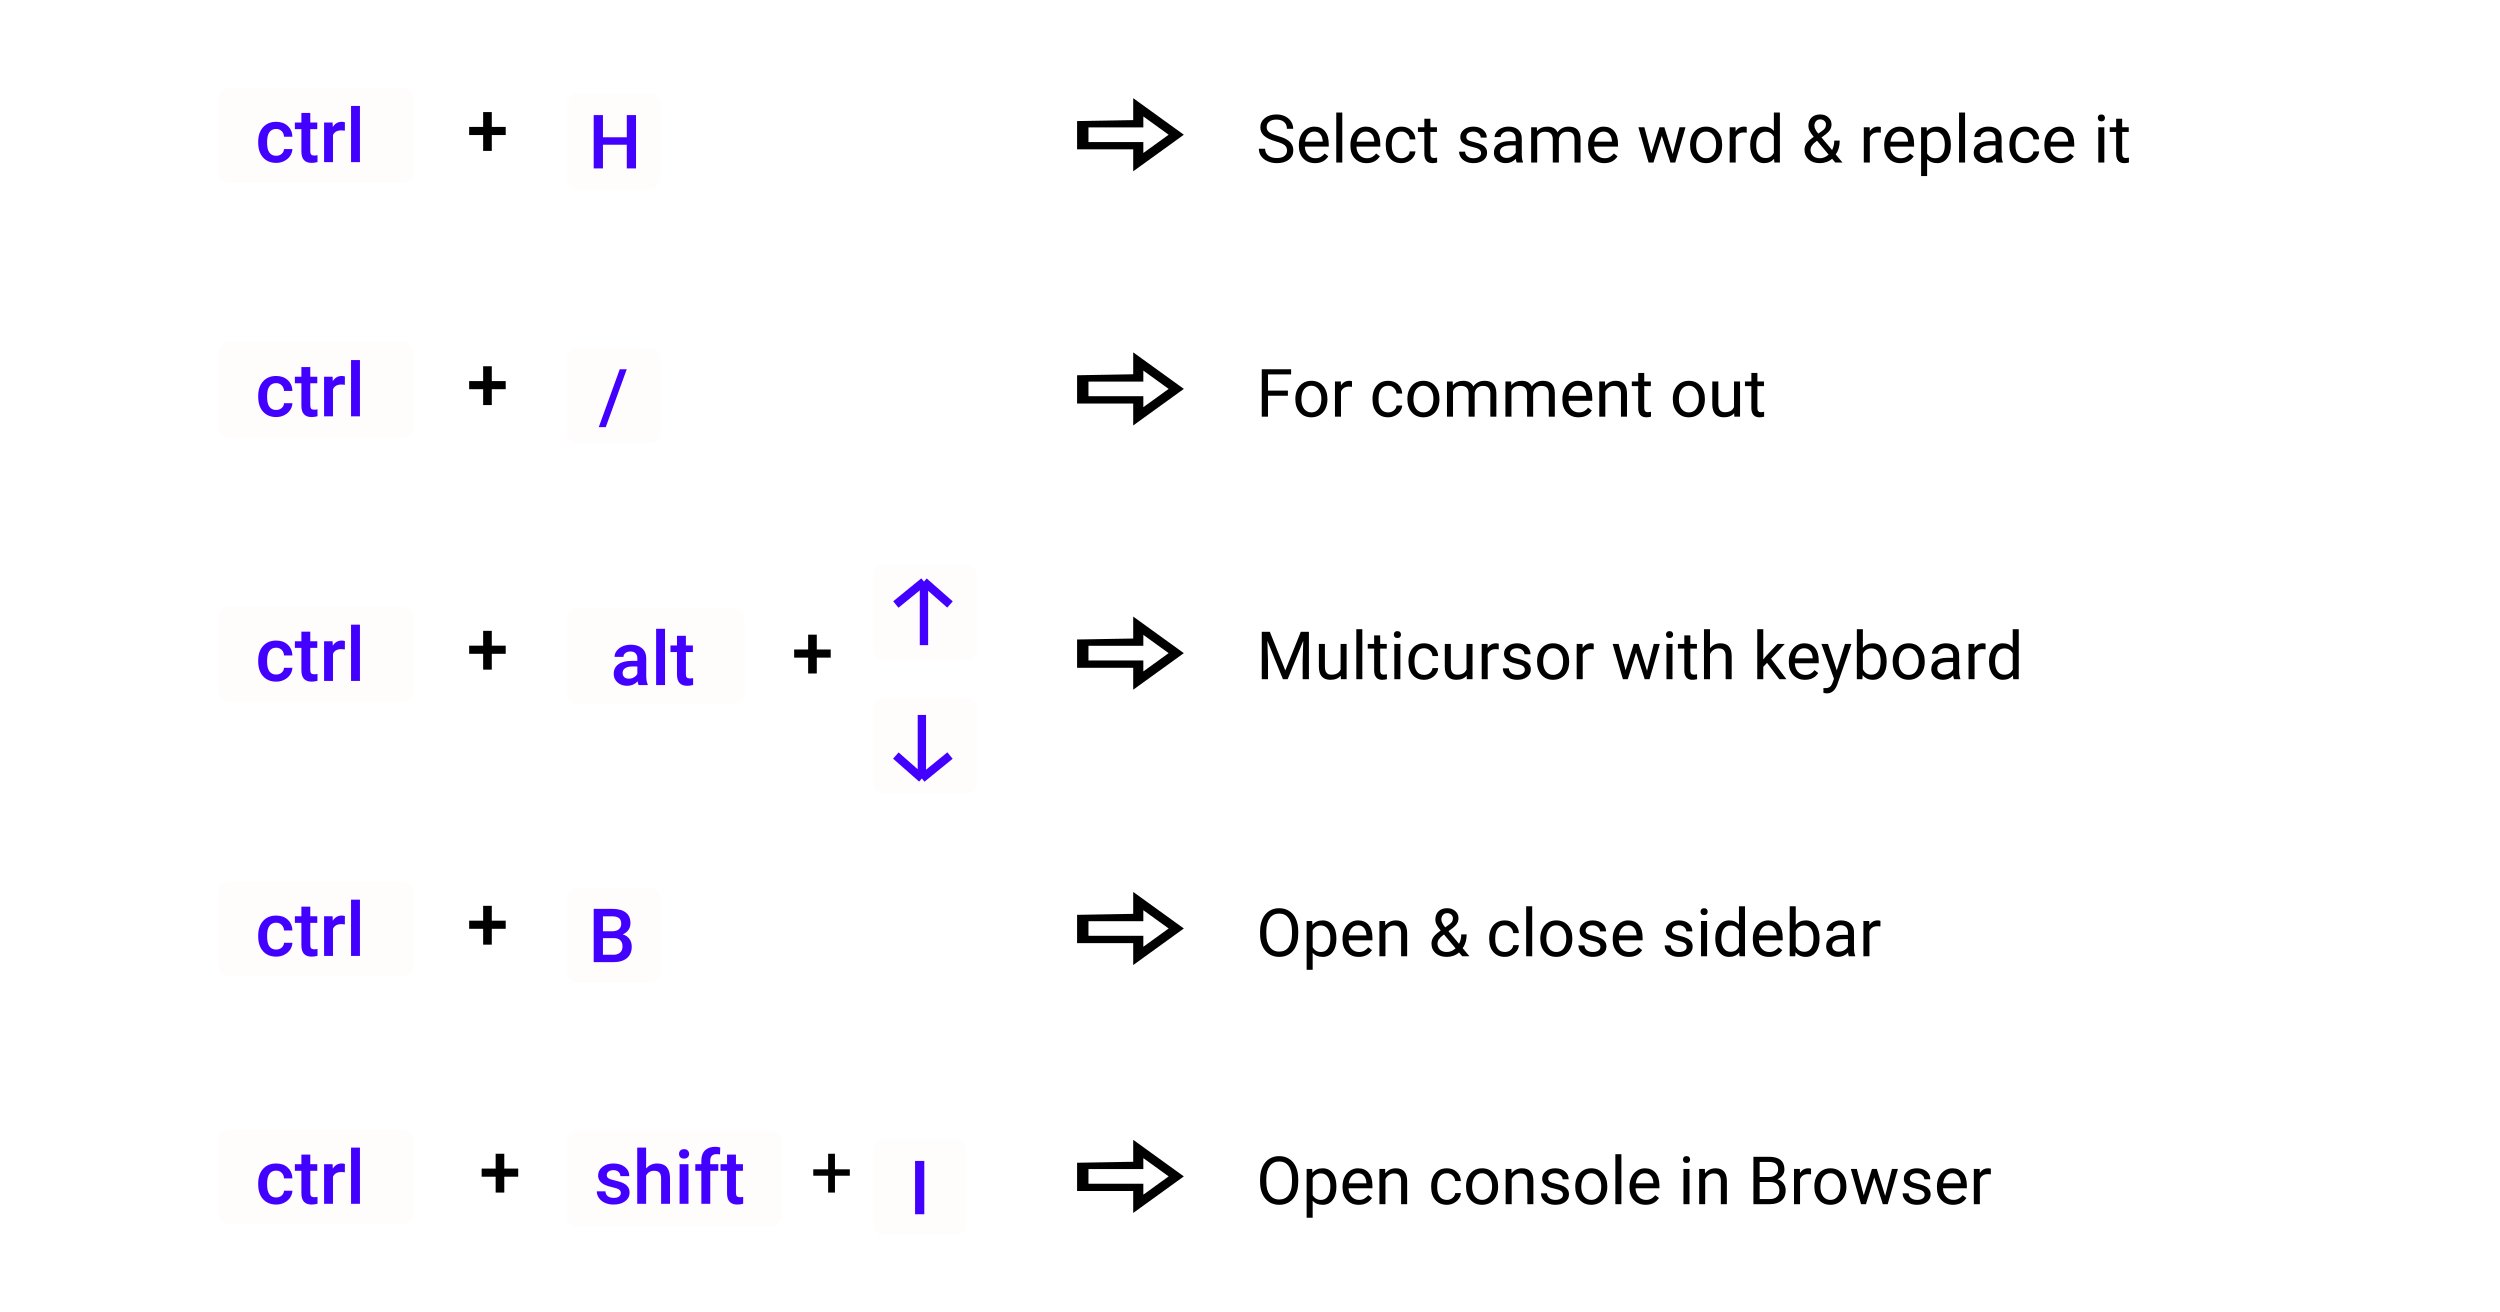 <svg width="1200" height="630" viewBox="0 0 1200 630" fill="none" xmlns="http://www.w3.org/2000/svg">
<rect width="1200" height="630" fill="white" fill-opacity="0.8"/>
<path d="M236.059 60.92H242.738V64.822H236.059V72.434H231.91V64.822H225.195V60.92H231.91V53.801H236.059V60.92Z" fill="black"/>
<path d="M236.059 441.92H242.738V445.822H236.059V453.434H231.91V445.822H225.195V441.92H231.91V434.801H236.059V441.92Z" fill="black"/>
<path d="M236.059 182.92H242.738V186.822H236.059V194.434H231.91V186.822H225.195V182.92H231.91V175.801H236.059V182.92Z" fill="black"/>
<path d="M236.059 309.92H242.738V313.822H236.059V321.434H231.91V313.822H225.195V309.92H231.91V302.801H236.059V309.92Z" fill="black"/>
<g filter="url(#filter0_dd)">
<rect x="272" y="45" width="44.924" height="45.839" rx="5" fill="#FFFCFC"/>
</g>
<path d="M305.29 80.839H300.861V69.466H289.417V80.839H284.97V55.245H289.417V65.897H300.861V55.245H305.29V80.839Z" fill="#4200FF"/>
<g filter="url(#filter1_dd)">
<rect x="272" y="426" width="44.924" height="45.839" rx="5" fill="#FFFCFC"/>
</g>
<path d="M284.97 461.839V436.245H293.741C296.636 436.245 298.839 436.825 300.351 437.985C301.863 439.145 302.618 440.874 302.618 443.171C302.618 444.343 302.302 445.397 301.669 446.335C301.036 447.272 300.111 447.999 298.892 448.514C300.275 448.889 301.341 449.598 302.091 450.641C302.853 451.673 303.234 452.915 303.234 454.368C303.234 456.77 302.46 458.616 300.913 459.905C299.378 461.194 297.175 461.839 294.304 461.839H284.97ZM289.417 450.29V458.288H294.357C295.751 458.288 296.841 457.942 297.626 457.251C298.411 456.559 298.804 455.598 298.804 454.368C298.804 451.708 297.445 450.348 294.726 450.29H289.417ZM289.417 447.02H293.777C295.159 447.02 296.238 446.71 297.011 446.089C297.796 445.456 298.189 444.565 298.189 443.417C298.189 442.151 297.825 441.237 297.099 440.675C296.384 440.112 295.265 439.831 293.741 439.831H289.417V447.02Z" fill="#4200FF"/>
<g filter="url(#filter2_dd)">
<rect x="419" y="547" width="44.924" height="45.839" rx="5" fill="#FFFCFC"/>
</g>
<path d="M443.663 582.839H439.234V557.245H443.663V582.839Z" fill="#4200FF"/>
<g filter="url(#filter3_dd)">
<rect x="272" y="167" width="44.924" height="45.839" rx="5" fill="#FFFCFC"/>
</g>
<path d="M290.761 205.036H287.404L297.476 177.245H300.833L290.761 205.036Z" fill="#4200FF"/>
<g filter="url(#filter4_dd)">
<rect x="105" y="42" width="93.204" height="45.839" rx="5" fill="#FFFCFC"/>
</g>
<path d="M132.554 74.78C133.62 74.78 134.505 74.469 135.208 73.848C135.911 73.227 136.286 72.46 136.333 71.546H140.358C140.312 72.729 139.942 73.837 139.251 74.868C138.56 75.888 137.622 76.696 136.438 77.294C135.255 77.891 133.978 78.19 132.606 78.19C129.946 78.19 127.837 77.329 126.278 75.606C124.72 73.883 123.94 71.505 123.94 68.469V68.03C123.94 65.135 124.714 62.821 126.261 61.087C127.808 59.341 129.917 58.468 132.589 58.468C134.851 58.468 136.69 59.13 138.108 60.454C139.538 61.766 140.288 63.495 140.358 65.639H136.333C136.286 64.55 135.911 63.653 135.208 62.95C134.517 62.247 133.632 61.895 132.554 61.895C131.171 61.895 130.104 62.399 129.354 63.407C128.604 64.403 128.224 65.921 128.212 67.96V68.645C128.212 70.708 128.581 72.249 129.319 73.268C130.069 74.276 131.147 74.78 132.554 74.78ZM148.937 54.196V58.819H152.294V61.983H148.937V72.6C148.937 73.327 149.077 73.854 149.358 74.182C149.651 74.499 150.167 74.657 150.905 74.657C151.397 74.657 151.896 74.598 152.399 74.481V77.786C151.427 78.055 150.489 78.19 149.587 78.19C146.306 78.19 144.665 76.38 144.665 72.758V61.983H141.536V58.819H144.665V54.196H148.937ZM165.53 62.721C164.968 62.628 164.388 62.581 163.79 62.581C161.833 62.581 160.515 63.331 159.835 64.831V77.839H155.563V58.819H159.642L159.747 60.946C160.778 59.294 162.208 58.468 164.036 58.468C164.646 58.468 165.149 58.55 165.548 58.714L165.53 62.721ZM172.772 77.839H168.501V50.839H172.772V77.839Z" fill="#4200FF"/>
<g filter="url(#filter5_dd)">
<rect x="105" y="423" width="93.204" height="45.839" rx="5" fill="#FFFCFC"/>
</g>
<path d="M132.554 455.78C133.62 455.78 134.505 455.469 135.208 454.848C135.911 454.227 136.286 453.46 136.333 452.546H140.358C140.312 453.729 139.942 454.837 139.251 455.868C138.56 456.887 137.622 457.696 136.438 458.294C135.255 458.891 133.978 459.19 132.606 459.19C129.946 459.19 127.837 458.329 126.278 456.606C124.72 454.884 123.94 452.505 123.94 449.469V449.03C123.94 446.135 124.714 443.821 126.261 442.087C127.808 440.341 129.917 439.468 132.589 439.468C134.851 439.468 136.69 440.13 138.108 441.454C139.538 442.766 140.288 444.495 140.358 446.639H136.333C136.286 445.55 135.911 444.653 135.208 443.95C134.517 443.247 133.632 442.895 132.554 442.895C131.171 442.895 130.104 443.399 129.354 444.407C128.604 445.403 128.224 446.921 128.212 448.96V449.645C128.212 451.708 128.581 453.249 129.319 454.268C130.069 455.276 131.147 455.78 132.554 455.78ZM148.937 435.196V439.819H152.294V442.983H148.937V453.6C148.937 454.327 149.077 454.854 149.358 455.182C149.651 455.499 150.167 455.657 150.905 455.657C151.397 455.657 151.896 455.598 152.399 455.481V458.786C151.427 459.055 150.489 459.19 149.587 459.19C146.306 459.19 144.665 457.38 144.665 453.759V442.983H141.536V439.819H144.665V435.196H148.937ZM165.53 443.721C164.968 443.628 164.388 443.581 163.79 443.581C161.833 443.581 160.515 444.331 159.835 445.831V458.839H155.563V439.819H159.642L159.747 441.946C160.778 440.294 162.208 439.468 164.036 439.468C164.646 439.468 165.149 439.55 165.548 439.714L165.53 443.721ZM172.772 458.839H168.501V431.839H172.772V458.839Z" fill="#4200FF"/>
<g filter="url(#filter6_dd)">
<rect x="105" y="164" width="93.204" height="45.839" rx="5" fill="#FFFCFC"/>
</g>
<path d="M132.554 196.78C133.62 196.78 134.505 196.469 135.208 195.848C135.911 195.227 136.286 194.46 136.333 193.546H140.358C140.312 194.729 139.942 195.837 139.251 196.868C138.56 197.887 137.622 198.696 136.438 199.294C135.255 199.891 133.978 200.19 132.606 200.19C129.946 200.19 127.837 199.329 126.278 197.606C124.72 195.884 123.94 193.505 123.94 190.469V190.03C123.94 187.135 124.714 184.821 126.261 183.087C127.808 181.341 129.917 180.468 132.589 180.468C134.851 180.468 136.69 181.13 138.108 182.454C139.538 183.766 140.288 185.495 140.358 187.639H136.333C136.286 186.55 135.911 185.653 135.208 184.95C134.517 184.247 133.632 183.895 132.554 183.895C131.171 183.895 130.104 184.399 129.354 185.407C128.604 186.403 128.224 187.921 128.212 189.96V190.645C128.212 192.708 128.581 194.249 129.319 195.268C130.069 196.276 131.147 196.78 132.554 196.78ZM148.937 176.196V180.819H152.294V183.983H148.937V194.6C148.937 195.327 149.077 195.854 149.358 196.182C149.651 196.499 150.167 196.657 150.905 196.657C151.397 196.657 151.896 196.598 152.399 196.481V199.786C151.427 200.055 150.489 200.19 149.587 200.19C146.306 200.19 144.665 198.38 144.665 194.759V183.983H141.536V180.819H144.665V176.196H148.937ZM165.53 184.721C164.968 184.628 164.388 184.581 163.79 184.581C161.833 184.581 160.515 185.331 159.835 186.831V199.839H155.563V180.819H159.642L159.747 182.946C160.778 181.294 162.208 180.468 164.036 180.468C164.646 180.468 165.149 180.55 165.548 180.714L165.53 184.721ZM172.772 199.839H168.501V172.839H172.772V199.839Z" fill="#4200FF"/>
<g filter="url(#filter7_dd)">
<rect x="105" y="291" width="93.204" height="45.839" rx="5" fill="#FFFCFC"/>
</g>
<path d="M132.554 323.78C133.62 323.78 134.505 323.469 135.208 322.848C135.911 322.227 136.286 321.46 136.333 320.546H140.358C140.312 321.729 139.942 322.837 139.251 323.868C138.56 324.887 137.622 325.696 136.438 326.294C135.255 326.891 133.978 327.19 132.606 327.19C129.946 327.19 127.837 326.329 126.278 324.606C124.72 322.884 123.94 320.505 123.94 317.469V317.03C123.94 314.135 124.714 311.821 126.261 310.087C127.808 308.341 129.917 307.468 132.589 307.468C134.851 307.468 136.69 308.13 138.108 309.454C139.538 310.766 140.288 312.495 140.358 314.639H136.333C136.286 313.55 135.911 312.653 135.208 311.95C134.517 311.247 133.632 310.895 132.554 310.895C131.171 310.895 130.104 311.399 129.354 312.407C128.604 313.403 128.224 314.921 128.212 316.96V317.645C128.212 319.708 128.581 321.249 129.319 322.268C130.069 323.276 131.147 323.78 132.554 323.78ZM148.937 303.196V307.819H152.294V310.983H148.937V321.6C148.937 322.327 149.077 322.854 149.358 323.182C149.651 323.499 150.167 323.657 150.905 323.657C151.397 323.657 151.896 323.598 152.399 323.481V326.786C151.427 327.055 150.489 327.19 149.587 327.19C146.306 327.19 144.665 325.38 144.665 321.759V310.983H141.536V307.819H144.665V303.196H148.937ZM165.53 311.721C164.968 311.628 164.388 311.581 163.79 311.581C161.833 311.581 160.515 312.331 159.835 313.831V326.839H155.563V307.819H159.642L159.747 309.946C160.778 308.294 162.208 307.468 164.036 307.468C164.646 307.468 165.149 307.55 165.548 307.714L165.53 311.721ZM172.772 326.839H168.501V299.839H172.772V326.839Z" fill="#4200FF"/>
<g clip-path="url(#clip0)">
<path d="M543.94 71.69H530.78H503.803V58.352L543.94 57.65V47.12L568.237 64.67L543.94 82.22V71.69ZM548.8 55.895V61.16H522.462V68.18H548.8V73.445L560.948 64.67L548.8 55.895Z" fill="black"/>
</g>
<g clip-path="url(#clip1)">
<path d="M543.94 452.69H530.78H503.803V439.352L543.94 438.65V428.12L568.237 445.67L543.94 463.22V452.69ZM548.8 436.895V442.16H522.462V449.18H548.8V454.445L560.948 445.67L548.8 436.895Z" fill="black"/>
</g>
<g clip-path="url(#clip2)">
<path d="M543.94 193.69H530.78H503.803V180.352L543.94 179.65V169.12L568.237 186.67L543.94 204.22V193.69ZM548.8 177.895V183.16H522.462V190.18H548.8V195.445L560.948 186.67L548.8 177.895Z" fill="black"/>
</g>
<path d="M612.344 67.859C609.771 67.12 607.896 66.213 606.719 65.141C605.552 64.057 604.969 62.724 604.969 61.141C604.969 59.349 605.682 57.87 607.109 56.703C608.547 55.526 610.411 54.938 612.703 54.938C614.266 54.938 615.656 55.24 616.875 55.844C618.104 56.448 619.052 57.281 619.719 58.344C620.396 59.406 620.734 60.568 620.734 61.828H617.719C617.719 60.453 617.281 59.375 616.406 58.594C615.531 57.802 614.297 57.406 612.703 57.406C611.224 57.406 610.068 57.734 609.234 58.391C608.411 59.036 608 59.938 608 61.094C608 62.021 608.391 62.807 609.172 63.453C609.964 64.088 611.302 64.672 613.188 65.203C615.083 65.734 616.562 66.323 617.625 66.969C618.698 67.604 619.49 68.349 620 69.203C620.521 70.057 620.781 71.062 620.781 72.219C620.781 74.062 620.062 75.542 618.625 76.656C617.188 77.76 615.266 78.312 612.859 78.312C611.297 78.312 609.839 78.016 608.484 77.422C607.13 76.818 606.083 75.995 605.344 74.953C604.615 73.912 604.25 72.729 604.25 71.406H607.266C607.266 72.781 607.771 73.87 608.781 74.672C609.802 75.463 611.161 75.859 612.859 75.859C614.443 75.859 615.656 75.537 616.5 74.891C617.344 74.245 617.766 73.365 617.766 72.25C617.766 71.135 617.375 70.276 616.594 69.672C615.812 69.057 614.396 68.453 612.344 67.859ZM631.203 78.312C628.911 78.312 627.047 77.562 625.609 76.062C624.172 74.552 623.453 72.537 623.453 70.016V69.484C623.453 67.807 623.771 66.312 624.406 65C625.052 63.677 625.948 62.646 627.094 61.906C628.25 61.156 629.5 60.781 630.844 60.781C633.042 60.781 634.75 61.505 635.969 62.953C637.188 64.401 637.797 66.474 637.797 69.172V70.375H626.344C626.385 72.042 626.87 73.391 627.797 74.422C628.734 75.443 629.922 75.953 631.359 75.953C632.38 75.953 633.245 75.745 633.953 75.328C634.661 74.912 635.281 74.359 635.812 73.672L637.578 75.047C636.161 77.224 634.036 78.312 631.203 78.312ZM630.844 63.156C629.677 63.156 628.698 63.583 627.906 64.438C627.115 65.281 626.625 66.469 626.438 68H634.906V67.781C634.823 66.312 634.427 65.177 633.719 64.375C633.01 63.562 632.052 63.156 630.844 63.156ZM644.297 78H641.406V54H644.297V78ZM655.953 78.312C653.661 78.312 651.797 77.562 650.359 76.062C648.922 74.552 648.203 72.537 648.203 70.016V69.484C648.203 67.807 648.521 66.312 649.156 65C649.802 63.677 650.698 62.646 651.844 61.906C653 61.156 654.25 60.781 655.594 60.781C657.792 60.781 659.5 61.505 660.719 62.953C661.938 64.401 662.547 66.474 662.547 69.172V70.375H651.094C651.135 72.042 651.62 73.391 652.547 74.422C653.484 75.443 654.672 75.953 656.109 75.953C657.13 75.953 657.995 75.745 658.703 75.328C659.411 74.912 660.031 74.359 660.562 73.672L662.328 75.047C660.911 77.224 658.786 78.312 655.953 78.312ZM655.594 63.156C654.427 63.156 653.448 63.583 652.656 64.438C651.865 65.281 651.375 66.469 651.188 68H659.656V67.781C659.573 66.312 659.177 65.177 658.469 64.375C657.76 63.562 656.802 63.156 655.594 63.156ZM672.688 75.953C673.719 75.953 674.62 75.641 675.391 75.016C676.161 74.391 676.589 73.609 676.672 72.672H679.406C679.354 73.641 679.021 74.562 678.406 75.438C677.792 76.312 676.969 77.01 675.938 77.531C674.917 78.052 673.833 78.312 672.688 78.312C670.385 78.312 668.552 77.547 667.188 76.016C665.833 74.474 665.156 72.37 665.156 69.703V69.219C665.156 67.573 665.458 66.109 666.062 64.828C666.667 63.547 667.531 62.552 668.656 61.844C669.792 61.135 671.13 60.781 672.672 60.781C674.568 60.781 676.141 61.349 677.391 62.484C678.651 63.62 679.323 65.094 679.406 66.906H676.672C676.589 65.812 676.172 64.917 675.422 64.219C674.682 63.51 673.766 63.156 672.672 63.156C671.203 63.156 670.062 63.688 669.25 64.75C668.448 65.802 668.047 67.328 668.047 69.328V69.875C668.047 71.823 668.448 73.323 669.25 74.375C670.052 75.427 671.198 75.953 672.688 75.953ZM686.578 57V61.094H689.734V63.328H686.578V73.812C686.578 74.49 686.719 75 687 75.344C687.281 75.677 687.76 75.844 688.438 75.844C688.771 75.844 689.229 75.781 689.812 75.656V78C689.052 78.208 688.312 78.312 687.594 78.312C686.302 78.312 685.328 77.922 684.672 77.141C684.016 76.359 683.688 75.25 683.688 73.812V63.328H680.609V61.094H683.688V57H686.578ZM710.906 73.516C710.906 72.734 710.609 72.13 710.016 71.703C709.432 71.266 708.406 70.891 706.938 70.578C705.479 70.266 704.318 69.891 703.453 69.453C702.599 69.016 701.964 68.495 701.547 67.891C701.141 67.287 700.938 66.568 700.938 65.734C700.938 64.349 701.521 63.177 702.688 62.219C703.865 61.26 705.365 60.781 707.188 60.781C709.104 60.781 710.656 61.276 711.844 62.266C713.042 63.255 713.641 64.521 713.641 66.062H710.734C710.734 65.271 710.396 64.588 709.719 64.016C709.052 63.443 708.208 63.156 707.188 63.156C706.135 63.156 705.312 63.385 704.719 63.844C704.125 64.302 703.828 64.901 703.828 65.641C703.828 66.338 704.104 66.865 704.656 67.219C705.208 67.573 706.203 67.912 707.641 68.234C709.089 68.557 710.26 68.943 711.156 69.391C712.052 69.838 712.714 70.38 713.141 71.016C713.578 71.641 713.797 72.406 713.797 73.312C713.797 74.823 713.193 76.037 711.984 76.953C710.776 77.859 709.208 78.312 707.281 78.312C705.927 78.312 704.729 78.073 703.688 77.594C702.646 77.115 701.828 76.448 701.234 75.594C700.651 74.729 700.359 73.797 700.359 72.797H703.25C703.302 73.766 703.688 74.537 704.406 75.109C705.135 75.672 706.094 75.953 707.281 75.953C708.375 75.953 709.25 75.734 709.906 75.297C710.573 74.849 710.906 74.255 710.906 73.516ZM728 78C727.833 77.667 727.698 77.073 727.594 76.219C726.25 77.615 724.646 78.312 722.781 78.312C721.115 78.312 719.745 77.844 718.672 76.906C717.609 75.958 717.078 74.76 717.078 73.312C717.078 71.552 717.745 70.188 719.078 69.219C720.422 68.24 722.307 67.75 724.734 67.75H727.547V66.422C727.547 65.412 727.245 64.609 726.641 64.016C726.036 63.411 725.146 63.109 723.969 63.109C722.938 63.109 722.073 63.37 721.375 63.891C720.677 64.412 720.328 65.042 720.328 65.781H717.422C717.422 64.938 717.719 64.125 718.312 63.344C718.917 62.552 719.729 61.927 720.75 61.469C721.781 61.01 722.911 60.781 724.141 60.781C726.089 60.781 727.615 61.271 728.719 62.25C729.823 63.219 730.396 64.557 730.438 66.266V74.047C730.438 75.599 730.635 76.833 731.031 77.75V78H728ZM723.203 75.797C724.109 75.797 724.969 75.562 725.781 75.094C726.594 74.625 727.182 74.016 727.547 73.266V69.797H725.281C721.74 69.797 719.969 70.833 719.969 72.906C719.969 73.812 720.271 74.521 720.875 75.031C721.479 75.542 722.255 75.797 723.203 75.797ZM737.688 61.094L737.766 62.969C739.005 61.51 740.677 60.781 742.781 60.781C745.146 60.781 746.755 61.688 747.609 63.5C748.172 62.688 748.901 62.031 749.797 61.531C750.703 61.031 751.771 60.781 753 60.781C756.708 60.781 758.594 62.745 758.656 66.672V78H755.766V66.844C755.766 65.635 755.49 64.734 754.938 64.141C754.385 63.536 753.458 63.234 752.156 63.234C751.083 63.234 750.193 63.557 749.484 64.203C748.776 64.838 748.365 65.698 748.25 66.781V78H745.344V66.922C745.344 64.463 744.141 63.234 741.734 63.234C739.839 63.234 738.542 64.042 737.844 65.656V78H734.953V61.094H737.688ZM770.047 78.312C767.755 78.312 765.891 77.562 764.453 76.062C763.016 74.552 762.297 72.537 762.297 70.016V69.484C762.297 67.807 762.615 66.312 763.25 65C763.896 63.677 764.792 62.646 765.938 61.906C767.094 61.156 768.344 60.781 769.688 60.781C771.885 60.781 773.594 61.505 774.812 62.953C776.031 64.401 776.641 66.474 776.641 69.172V70.375H765.188C765.229 72.042 765.714 73.391 766.641 74.422C767.578 75.443 768.766 75.953 770.203 75.953C771.224 75.953 772.089 75.745 772.797 75.328C773.505 74.912 774.125 74.359 774.656 73.672L776.422 75.047C775.005 77.224 772.88 78.312 770.047 78.312ZM769.688 63.156C768.521 63.156 767.542 63.583 766.75 64.438C765.958 65.281 765.469 66.469 765.281 68H773.75V67.781C773.667 66.312 773.271 65.177 772.562 64.375C771.854 63.562 770.896 63.156 769.688 63.156ZM802.906 74.016L806.156 61.094H809.047L804.125 78H801.781L797.672 65.188L793.672 78H791.328L786.422 61.094H789.297L792.625 73.75L796.562 61.094H798.891L802.906 74.016ZM811.234 69.391C811.234 67.734 811.557 66.245 812.203 64.922C812.859 63.599 813.766 62.578 814.922 61.859C816.089 61.141 817.417 60.781 818.906 60.781C821.208 60.781 823.068 61.578 824.484 63.172C825.911 64.766 826.625 66.885 826.625 69.531V69.734C826.625 71.38 826.307 72.859 825.672 74.172C825.047 75.474 824.146 76.49 822.969 77.219C821.802 77.948 820.458 78.312 818.938 78.312C816.646 78.312 814.786 77.516 813.359 75.922C811.943 74.328 811.234 72.219 811.234 69.594V69.391ZM814.141 69.734C814.141 71.609 814.573 73.115 815.438 74.25C816.312 75.385 817.479 75.953 818.938 75.953C820.406 75.953 821.573 75.38 822.438 74.234C823.302 73.078 823.734 71.463 823.734 69.391C823.734 67.537 823.292 66.037 822.406 64.891C821.531 63.734 820.365 63.156 818.906 63.156C817.479 63.156 816.328 63.724 815.453 64.859C814.578 65.995 814.141 67.62 814.141 69.734ZM838.422 63.688C837.984 63.615 837.51 63.578 837 63.578C835.104 63.578 833.818 64.385 833.141 66V78H830.25V61.094H833.062L833.109 63.047C834.057 61.536 835.401 60.781 837.141 60.781C837.703 60.781 838.13 60.854 838.422 61V63.688ZM840.078 69.406C840.078 66.812 840.693 64.729 841.922 63.156C843.151 61.573 844.76 60.781 846.75 60.781C848.729 60.781 850.297 61.458 851.453 62.812V54H854.344V78H851.688L851.547 76.188C850.391 77.604 848.781 78.312 846.719 78.312C844.76 78.312 843.161 77.51 841.922 75.906C840.693 74.302 840.078 72.208 840.078 69.625V69.406ZM842.969 69.734C842.969 71.651 843.365 73.151 844.156 74.234C844.948 75.318 846.042 75.859 847.438 75.859C849.271 75.859 850.609 75.037 851.453 73.391V65.625C850.589 64.031 849.26 63.234 847.469 63.234C846.052 63.234 844.948 63.781 844.156 64.875C843.365 65.969 842.969 67.588 842.969 69.734ZM866.172 71.891C866.172 70.797 866.474 69.792 867.078 68.875C867.693 67.958 868.859 66.891 870.578 65.672C869.568 64.443 868.891 63.453 868.547 62.703C868.203 61.953 868.031 61.208 868.031 60.469C868.031 58.74 868.542 57.385 869.562 56.406C870.583 55.427 871.969 54.938 873.719 54.938C875.281 54.938 876.573 55.396 877.594 56.312C878.615 57.219 879.125 58.365 879.125 59.75C879.125 60.667 878.891 61.516 878.422 62.297C877.964 63.068 877.156 63.88 876 64.734L874.328 65.969L879.391 72.016C880.099 70.662 880.453 69.156 880.453 67.5H883.062C883.062 70.156 882.422 72.359 881.141 74.109L884.391 78H880.922L879.406 76.203C878.635 76.891 877.729 77.417 876.688 77.781C875.656 78.135 874.604 78.312 873.531 78.312C871.312 78.312 869.531 77.724 868.188 76.547C866.844 75.37 866.172 73.818 866.172 71.891ZM873.531 75.953C875.062 75.953 876.464 75.37 877.734 74.203L872.188 67.562L871.672 67.938C869.932 69.219 869.062 70.537 869.062 71.891C869.062 73.12 869.458 74.104 870.25 74.844C871.052 75.583 872.146 75.953 873.531 75.953ZM870.922 60.375C870.922 61.375 871.536 62.625 872.766 64.125L874.609 62.828C875.318 62.328 875.802 61.854 876.062 61.406C876.323 60.948 876.453 60.396 876.453 59.75C876.453 59.052 876.193 58.474 875.672 58.016C875.151 57.547 874.495 57.312 873.703 57.312C872.849 57.312 872.172 57.604 871.672 58.188C871.172 58.76 870.922 59.49 870.922 60.375ZM902.797 63.688C902.359 63.615 901.885 63.578 901.375 63.578C899.479 63.578 898.193 64.385 897.516 66V78H894.625V61.094H897.438L897.484 63.047C898.432 61.536 899.776 60.781 901.516 60.781C902.078 60.781 902.505 60.854 902.797 61V63.688ZM912.172 78.312C909.88 78.312 908.016 77.562 906.578 76.062C905.141 74.552 904.422 72.537 904.422 70.016V69.484C904.422 67.807 904.74 66.312 905.375 65C906.021 63.677 906.917 62.646 908.062 61.906C909.219 61.156 910.469 60.781 911.812 60.781C914.01 60.781 915.719 61.505 916.938 62.953C918.156 64.401 918.766 66.474 918.766 69.172V70.375H907.312C907.354 72.042 907.839 73.391 908.766 74.422C909.703 75.443 910.891 75.953 912.328 75.953C913.349 75.953 914.214 75.745 914.922 75.328C915.63 74.912 916.25 74.359 916.781 73.672L918.547 75.047C917.13 77.224 915.005 78.312 912.172 78.312ZM911.812 63.156C910.646 63.156 909.667 63.583 908.875 64.438C908.083 65.281 907.594 66.469 907.406 68H915.875V67.781C915.792 66.312 915.396 65.177 914.688 64.375C913.979 63.562 913.021 63.156 911.812 63.156ZM936.406 69.734C936.406 72.307 935.818 74.38 934.641 75.953C933.464 77.526 931.87 78.312 929.859 78.312C927.807 78.312 926.193 77.662 925.016 76.359V84.5H922.125V61.094H924.766L924.906 62.969C926.083 61.51 927.719 60.781 929.812 60.781C931.844 60.781 933.448 61.547 934.625 63.078C935.812 64.609 936.406 66.74 936.406 69.469V69.734ZM933.516 69.406C933.516 67.5 933.109 65.995 932.297 64.891C931.484 63.786 930.37 63.234 928.953 63.234C927.203 63.234 925.891 64.01 925.016 65.562V73.641C925.88 75.182 927.203 75.953 928.984 75.953C930.37 75.953 931.469 75.406 932.281 74.312C933.104 73.208 933.516 71.573 933.516 69.406ZM943.234 78H940.344V54H943.234V78ZM958.312 78C958.146 77.667 958.01 77.073 957.906 76.219C956.562 77.615 954.958 78.312 953.094 78.312C951.427 78.312 950.057 77.844 948.984 76.906C947.922 75.958 947.391 74.76 947.391 73.312C947.391 71.552 948.057 70.188 949.391 69.219C950.734 68.24 952.62 67.75 955.047 67.75H957.859V66.422C957.859 65.412 957.557 64.609 956.953 64.016C956.349 63.411 955.458 63.109 954.281 63.109C953.25 63.109 952.385 63.37 951.688 63.891C950.99 64.412 950.641 65.042 950.641 65.781H947.734C947.734 64.938 948.031 64.125 948.625 63.344C949.229 62.552 950.042 61.927 951.062 61.469C952.094 61.01 953.224 60.781 954.453 60.781C956.401 60.781 957.927 61.271 959.031 62.25C960.135 63.219 960.708 64.557 960.75 66.266V74.047C960.75 75.599 960.948 76.833 961.344 77.75V78H958.312ZM953.516 75.797C954.422 75.797 955.281 75.562 956.094 75.094C956.906 74.625 957.495 74.016 957.859 73.266V69.797H955.594C952.052 69.797 950.281 70.833 950.281 72.906C950.281 73.812 950.583 74.521 951.188 75.031C951.792 75.542 952.568 75.797 953.516 75.797ZM972.062 75.953C973.094 75.953 973.995 75.641 974.766 75.016C975.536 74.391 975.964 73.609 976.047 72.672H978.781C978.729 73.641 978.396 74.562 977.781 75.438C977.167 76.312 976.344 77.01 975.312 77.531C974.292 78.052 973.208 78.312 972.062 78.312C969.76 78.312 967.927 77.547 966.562 76.016C965.208 74.474 964.531 72.37 964.531 69.703V69.219C964.531 67.573 964.833 66.109 965.438 64.828C966.042 63.547 966.906 62.552 968.031 61.844C969.167 61.135 970.505 60.781 972.047 60.781C973.943 60.781 975.516 61.349 976.766 62.484C978.026 63.62 978.698 65.094 978.781 66.906H976.047C975.964 65.812 975.547 64.917 974.797 64.219C974.057 63.51 973.141 63.156 972.047 63.156C970.578 63.156 969.438 63.688 968.625 64.75C967.823 65.802 967.422 67.328 967.422 69.328V69.875C967.422 71.823 967.823 73.323 968.625 74.375C969.427 75.427 970.573 75.953 972.062 75.953ZM989.047 78.312C986.755 78.312 984.891 77.562 983.453 76.062C982.016 74.552 981.297 72.537 981.297 70.016V69.484C981.297 67.807 981.615 66.312 982.25 65C982.896 63.677 983.792 62.646 984.938 61.906C986.094 61.156 987.344 60.781 988.688 60.781C990.885 60.781 992.594 61.505 993.812 62.953C995.031 64.401 995.641 66.474 995.641 69.172V70.375H984.188C984.229 72.042 984.714 73.391 985.641 74.422C986.578 75.443 987.766 75.953 989.203 75.953C990.224 75.953 991.089 75.745 991.797 75.328C992.505 74.912 993.125 74.359 993.656 73.672L995.422 75.047C994.005 77.224 991.88 78.312 989.047 78.312ZM988.688 63.156C987.521 63.156 986.542 63.583 985.75 64.438C984.958 65.281 984.469 66.469 984.281 68H992.75V67.781C992.667 66.312 992.271 65.177 991.562 64.375C990.854 63.562 989.896 63.156 988.688 63.156ZM1010.08 78H1007.19V61.094H1010.08V78ZM1006.95 56.609C1006.95 56.141 1007.09 55.745 1007.38 55.422C1007.67 55.099 1008.09 54.938 1008.66 54.938C1009.22 54.938 1009.65 55.099 1009.94 55.422C1010.23 55.745 1010.38 56.141 1010.38 56.609C1010.38 57.078 1010.23 57.469 1009.94 57.781C1009.65 58.094 1009.22 58.25 1008.66 58.25C1008.09 58.25 1007.67 58.094 1007.38 57.781C1007.09 57.469 1006.95 57.078 1006.95 56.609ZM1018.64 57V61.094H1021.8V63.328H1018.64V73.812C1018.64 74.49 1018.78 75 1019.06 75.344C1019.34 75.677 1019.82 75.844 1020.5 75.844C1020.83 75.844 1021.29 75.781 1021.88 75.656V78C1021.11 78.208 1020.38 78.312 1019.66 78.312C1018.36 78.312 1017.39 77.922 1016.73 77.141C1016.08 76.359 1015.75 75.25 1015.75 73.812V63.328H1012.67V61.094H1015.75V57H1018.64Z" fill="black"/>
<path d="M623.141 448.359C623.141 450.589 622.766 452.536 622.016 454.203C621.266 455.859 620.203 457.125 618.828 458C617.453 458.875 615.849 459.312 614.016 459.312C612.224 459.312 610.635 458.875 609.25 458C607.865 457.115 606.786 455.859 606.016 454.234C605.255 452.599 604.865 450.708 604.844 448.562V446.922C604.844 444.734 605.224 442.802 605.984 441.125C606.745 439.448 607.818 438.167 609.203 437.281C610.599 436.385 612.193 435.938 613.984 435.938C615.807 435.938 617.411 436.38 618.797 437.266C620.193 438.141 621.266 439.417 622.016 441.094C622.766 442.76 623.141 444.703 623.141 446.922V448.359ZM620.156 446.891C620.156 444.193 619.615 442.125 618.531 440.688C617.448 439.24 615.932 438.516 613.984 438.516C612.089 438.516 610.594 439.24 609.5 440.688C608.417 442.125 607.859 444.125 607.828 446.688V448.359C607.828 450.974 608.375 453.031 609.469 454.531C610.573 456.021 612.089 456.766 614.016 456.766C615.953 456.766 617.453 456.062 618.516 454.656C619.578 453.24 620.125 451.214 620.156 448.578V446.891ZM641.469 450.734C641.469 453.307 640.88 455.38 639.703 456.953C638.526 458.526 636.932 459.312 634.922 459.312C632.87 459.312 631.255 458.661 630.078 457.359V465.5H627.188V442.094H629.828L629.969 443.969C631.146 442.51 632.781 441.781 634.875 441.781C636.906 441.781 638.51 442.547 639.688 444.078C640.875 445.609 641.469 447.74 641.469 450.469V450.734ZM638.578 450.406C638.578 448.5 638.172 446.995 637.359 445.891C636.547 444.786 635.432 444.234 634.016 444.234C632.266 444.234 630.953 445.01 630.078 446.562V454.641C630.943 456.182 632.266 456.953 634.047 456.953C635.432 456.953 636.531 456.406 637.344 455.312C638.167 454.208 638.578 452.573 638.578 450.406ZM652.172 459.312C649.88 459.312 648.016 458.562 646.578 457.062C645.141 455.552 644.422 453.536 644.422 451.016V450.484C644.422 448.807 644.74 447.312 645.375 446C646.021 444.677 646.917 443.646 648.062 442.906C649.219 442.156 650.469 441.781 651.812 441.781C654.01 441.781 655.719 442.505 656.938 443.953C658.156 445.401 658.766 447.474 658.766 450.172V451.375H647.312C647.354 453.042 647.839 454.391 648.766 455.422C649.703 456.443 650.891 456.953 652.328 456.953C653.349 456.953 654.214 456.745 654.922 456.328C655.63 455.911 656.25 455.359 656.781 454.672L658.547 456.047C657.13 458.224 655.005 459.312 652.172 459.312ZM651.812 444.156C650.646 444.156 649.667 444.583 648.875 445.438C648.083 446.281 647.594 447.469 647.406 449H655.875V448.781C655.792 447.312 655.396 446.177 654.688 445.375C653.979 444.562 653.021 444.156 651.812 444.156ZM664.859 442.094L664.953 444.219C666.245 442.594 667.932 441.781 670.016 441.781C673.589 441.781 675.391 443.797 675.422 447.828V459H672.531V447.812C672.521 446.594 672.24 445.693 671.688 445.109C671.146 444.526 670.297 444.234 669.141 444.234C668.203 444.234 667.38 444.484 666.672 444.984C665.964 445.484 665.411 446.141 665.016 446.953V459H662.125V442.094H664.859ZM687.109 452.891C687.109 451.797 687.411 450.792 688.016 449.875C688.63 448.958 689.797 447.891 691.516 446.672C690.505 445.443 689.828 444.453 689.484 443.703C689.141 442.953 688.969 442.208 688.969 441.469C688.969 439.74 689.479 438.385 690.5 437.406C691.521 436.427 692.906 435.938 694.656 435.938C696.219 435.938 697.51 436.396 698.531 437.312C699.552 438.219 700.062 439.365 700.062 440.75C700.062 441.667 699.828 442.516 699.359 443.297C698.901 444.068 698.094 444.88 696.938 445.734L695.266 446.969L700.328 453.016C701.036 451.661 701.391 450.156 701.391 448.5H704C704 451.156 703.359 453.359 702.078 455.109L705.328 459H701.859L700.344 457.203C699.573 457.891 698.667 458.417 697.625 458.781C696.594 459.135 695.542 459.312 694.469 459.312C692.25 459.312 690.469 458.724 689.125 457.547C687.781 456.37 687.109 454.818 687.109 452.891ZM694.469 456.953C696 456.953 697.401 456.37 698.672 455.203L693.125 448.562L692.609 448.938C690.87 450.219 690 451.536 690 452.891C690 454.12 690.396 455.104 691.188 455.844C691.99 456.583 693.083 456.953 694.469 456.953ZM691.859 441.375C691.859 442.375 692.474 443.625 693.703 445.125L695.547 443.828C696.255 443.328 696.74 442.854 697 442.406C697.26 441.948 697.391 441.396 697.391 440.75C697.391 440.052 697.13 439.474 696.609 439.016C696.089 438.547 695.432 438.312 694.641 438.312C693.786 438.312 693.109 438.604 692.609 439.188C692.109 439.76 691.859 440.49 691.859 441.375ZM722.344 456.953C723.375 456.953 724.276 456.641 725.047 456.016C725.818 455.391 726.245 454.609 726.328 453.672H729.062C729.01 454.641 728.677 455.562 728.062 456.438C727.448 457.312 726.625 458.01 725.594 458.531C724.573 459.052 723.49 459.312 722.344 459.312C720.042 459.312 718.208 458.547 716.844 457.016C715.49 455.474 714.812 453.37 714.812 450.703V450.219C714.812 448.573 715.115 447.109 715.719 445.828C716.323 444.547 717.188 443.552 718.312 442.844C719.448 442.135 720.786 441.781 722.328 441.781C724.224 441.781 725.797 442.349 727.047 443.484C728.307 444.62 728.979 446.094 729.062 447.906H726.328C726.245 446.812 725.828 445.917 725.078 445.219C724.339 444.51 723.422 444.156 722.328 444.156C720.859 444.156 719.719 444.688 718.906 445.75C718.104 446.802 717.703 448.328 717.703 450.328V450.875C717.703 452.823 718.104 454.323 718.906 455.375C719.708 456.427 720.854 456.953 722.344 456.953ZM735.453 459H732.562V435H735.453V459ZM739.328 450.391C739.328 448.734 739.651 447.245 740.297 445.922C740.953 444.599 741.859 443.578 743.016 442.859C744.182 442.141 745.51 441.781 747 441.781C749.302 441.781 751.161 442.578 752.578 444.172C754.005 445.766 754.719 447.885 754.719 450.531V450.734C754.719 452.38 754.401 453.859 753.766 455.172C753.141 456.474 752.24 457.49 751.062 458.219C749.896 458.948 748.552 459.312 747.031 459.312C744.74 459.312 742.88 458.516 741.453 456.922C740.036 455.328 739.328 453.219 739.328 450.594V450.391ZM742.234 450.734C742.234 452.609 742.667 454.115 743.531 455.25C744.406 456.385 745.573 456.953 747.031 456.953C748.5 456.953 749.667 456.38 750.531 455.234C751.396 454.078 751.828 452.464 751.828 450.391C751.828 448.536 751.385 447.036 750.5 445.891C749.625 444.734 748.458 444.156 747 444.156C745.573 444.156 744.422 444.724 743.547 445.859C742.672 446.995 742.234 448.62 742.234 450.734ZM768.188 454.516C768.188 453.734 767.891 453.13 767.297 452.703C766.714 452.266 765.688 451.891 764.219 451.578C762.76 451.266 761.599 450.891 760.734 450.453C759.88 450.016 759.245 449.495 758.828 448.891C758.422 448.286 758.219 447.568 758.219 446.734C758.219 445.349 758.802 444.177 759.969 443.219C761.146 442.26 762.646 441.781 764.469 441.781C766.385 441.781 767.938 442.276 769.125 443.266C770.323 444.255 770.922 445.521 770.922 447.062H768.016C768.016 446.271 767.677 445.589 767 445.016C766.333 444.443 765.49 444.156 764.469 444.156C763.417 444.156 762.594 444.385 762 444.844C761.406 445.302 761.109 445.901 761.109 446.641C761.109 447.339 761.385 447.865 761.938 448.219C762.49 448.573 763.484 448.911 764.922 449.234C766.37 449.557 767.542 449.943 768.438 450.391C769.333 450.839 769.995 451.38 770.422 452.016C770.859 452.641 771.078 453.406 771.078 454.312C771.078 455.823 770.474 457.036 769.266 457.953C768.057 458.859 766.49 459.312 764.562 459.312C763.208 459.312 762.01 459.073 760.969 458.594C759.927 458.115 759.109 457.448 758.516 456.594C757.932 455.729 757.641 454.797 757.641 453.797H760.531C760.583 454.766 760.969 455.536 761.688 456.109C762.417 456.672 763.375 456.953 764.562 456.953C765.656 456.953 766.531 456.734 767.188 456.297C767.854 455.849 768.188 455.255 768.188 454.516ZM781.859 459.312C779.568 459.312 777.703 458.562 776.266 457.062C774.828 455.552 774.109 453.536 774.109 451.016V450.484C774.109 448.807 774.427 447.312 775.062 446C775.708 444.677 776.604 443.646 777.75 442.906C778.906 442.156 780.156 441.781 781.5 441.781C783.698 441.781 785.406 442.505 786.625 443.953C787.844 445.401 788.453 447.474 788.453 450.172V451.375H777C777.042 453.042 777.526 454.391 778.453 455.422C779.391 456.443 780.578 456.953 782.016 456.953C783.036 456.953 783.901 456.745 784.609 456.328C785.318 455.911 785.938 455.359 786.469 454.672L788.234 456.047C786.818 458.224 784.693 459.312 781.859 459.312ZM781.5 444.156C780.333 444.156 779.354 444.583 778.562 445.438C777.771 446.281 777.281 447.469 777.094 449H785.562V448.781C785.479 447.312 785.083 446.177 784.375 445.375C783.667 444.562 782.708 444.156 781.5 444.156ZM809.594 454.516C809.594 453.734 809.297 453.13 808.703 452.703C808.12 452.266 807.094 451.891 805.625 451.578C804.167 451.266 803.005 450.891 802.141 450.453C801.286 450.016 800.651 449.495 800.234 448.891C799.828 448.286 799.625 447.568 799.625 446.734C799.625 445.349 800.208 444.177 801.375 443.219C802.552 442.26 804.052 441.781 805.875 441.781C807.792 441.781 809.344 442.276 810.531 443.266C811.729 444.255 812.328 445.521 812.328 447.062H809.422C809.422 446.271 809.083 445.589 808.406 445.016C807.74 444.443 806.896 444.156 805.875 444.156C804.823 444.156 804 444.385 803.406 444.844C802.812 445.302 802.516 445.901 802.516 446.641C802.516 447.339 802.792 447.865 803.344 448.219C803.896 448.573 804.891 448.911 806.328 449.234C807.776 449.557 808.948 449.943 809.844 450.391C810.74 450.839 811.401 451.38 811.828 452.016C812.266 452.641 812.484 453.406 812.484 454.312C812.484 455.823 811.88 457.036 810.672 457.953C809.464 458.859 807.896 459.312 805.969 459.312C804.615 459.312 803.417 459.073 802.375 458.594C801.333 458.115 800.516 457.448 799.922 456.594C799.339 455.729 799.047 454.797 799.047 453.797H801.938C801.99 454.766 802.375 455.536 803.094 456.109C803.823 456.672 804.781 456.953 805.969 456.953C807.062 456.953 807.938 456.734 808.594 456.297C809.26 455.849 809.594 455.255 809.594 454.516ZM819.391 459H816.5V442.094H819.391V459ZM816.266 437.609C816.266 437.141 816.406 436.745 816.688 436.422C816.979 436.099 817.406 435.938 817.969 435.938C818.531 435.938 818.958 436.099 819.25 436.422C819.542 436.745 819.688 437.141 819.688 437.609C819.688 438.078 819.542 438.469 819.25 438.781C818.958 439.094 818.531 439.25 817.969 439.25C817.406 439.25 816.979 439.094 816.688 438.781C816.406 438.469 816.266 438.078 816.266 437.609ZM823.328 450.406C823.328 447.812 823.943 445.729 825.172 444.156C826.401 442.573 828.01 441.781 830 441.781C831.979 441.781 833.547 442.458 834.703 443.812V435H837.594V459H834.938L834.797 457.188C833.641 458.604 832.031 459.312 829.969 459.312C828.01 459.312 826.411 458.51 825.172 456.906C823.943 455.302 823.328 453.208 823.328 450.625V450.406ZM826.219 450.734C826.219 452.651 826.615 454.151 827.406 455.234C828.198 456.318 829.292 456.859 830.688 456.859C832.521 456.859 833.859 456.036 834.703 454.391V446.625C833.839 445.031 832.51 444.234 830.719 444.234C829.302 444.234 828.198 444.781 827.406 445.875C826.615 446.969 826.219 448.589 826.219 450.734ZM849.109 459.312C846.818 459.312 844.953 458.562 843.516 457.062C842.078 455.552 841.359 453.536 841.359 451.016V450.484C841.359 448.807 841.677 447.312 842.312 446C842.958 444.677 843.854 443.646 845 442.906C846.156 442.156 847.406 441.781 848.75 441.781C850.948 441.781 852.656 442.505 853.875 443.953C855.094 445.401 855.703 447.474 855.703 450.172V451.375H844.25C844.292 453.042 844.776 454.391 845.703 455.422C846.641 456.443 847.828 456.953 849.266 456.953C850.286 456.953 851.151 456.745 851.859 456.328C852.568 455.911 853.188 455.359 853.719 454.672L855.484 456.047C854.068 458.224 851.943 459.312 849.109 459.312ZM848.75 444.156C847.583 444.156 846.604 444.583 845.812 445.438C845.021 446.281 844.531 447.469 844.344 449H852.812V448.781C852.729 447.312 852.333 446.177 851.625 445.375C850.917 444.562 849.958 444.156 848.75 444.156ZM873.375 450.734C873.375 453.318 872.781 455.396 871.594 456.969C870.406 458.531 868.812 459.312 866.812 459.312C864.677 459.312 863.026 458.557 861.859 457.047L861.719 459H859.062V435H861.953V443.953C863.12 442.505 864.729 441.781 866.781 441.781C868.833 441.781 870.443 442.557 871.609 444.109C872.786 445.661 873.375 447.786 873.375 450.484V450.734ZM870.484 450.406C870.484 448.438 870.104 446.917 869.344 445.844C868.583 444.771 867.49 444.234 866.062 444.234C864.156 444.234 862.786 445.12 861.953 446.891V454.203C862.839 455.974 864.219 456.859 866.094 456.859C867.479 456.859 868.557 456.323 869.328 455.25C870.099 454.177 870.484 452.562 870.484 450.406ZM887.469 459C887.302 458.667 887.167 458.073 887.062 457.219C885.719 458.615 884.115 459.312 882.25 459.312C880.583 459.312 879.214 458.844 878.141 457.906C877.078 456.958 876.547 455.76 876.547 454.312C876.547 452.552 877.214 451.188 878.547 450.219C879.891 449.24 881.776 448.75 884.203 448.75H887.016V447.422C887.016 446.411 886.714 445.609 886.109 445.016C885.505 444.411 884.615 444.109 883.438 444.109C882.406 444.109 881.542 444.37 880.844 444.891C880.146 445.411 879.797 446.042 879.797 446.781H876.891C876.891 445.938 877.188 445.125 877.781 444.344C878.385 443.552 879.198 442.927 880.219 442.469C881.25 442.01 882.38 441.781 883.609 441.781C885.557 441.781 887.083 442.271 888.188 443.25C889.292 444.219 889.865 445.557 889.906 447.266V455.047C889.906 456.599 890.104 457.833 890.5 458.75V459H887.469ZM882.672 456.797C883.578 456.797 884.438 456.562 885.25 456.094C886.062 455.625 886.651 455.016 887.016 454.266V450.797H884.75C881.208 450.797 879.438 451.833 879.438 453.906C879.438 454.812 879.74 455.521 880.344 456.031C880.948 456.542 881.724 456.797 882.672 456.797ZM902.609 444.688C902.172 444.615 901.698 444.578 901.188 444.578C899.292 444.578 898.005 445.385 897.328 447V459H894.438V442.094H897.25L897.297 444.047C898.245 442.536 899.589 441.781 901.328 441.781C901.891 441.781 902.318 441.854 902.609 442V444.688Z" fill="black"/>
<path d="M618.188 189.953H608.641V200H605.641V177.25H619.734V179.719H608.641V187.5H618.188V189.953ZM621.766 191.391C621.766 189.734 622.089 188.245 622.734 186.922C623.391 185.599 624.297 184.578 625.453 183.859C626.62 183.141 627.948 182.781 629.438 182.781C631.74 182.781 633.599 183.578 635.016 185.172C636.443 186.766 637.156 188.885 637.156 191.531V191.734C637.156 193.38 636.839 194.859 636.203 196.172C635.578 197.474 634.677 198.49 633.5 199.219C632.333 199.948 630.99 200.312 629.469 200.312C627.177 200.312 625.318 199.516 623.891 197.922C622.474 196.328 621.766 194.219 621.766 191.594V191.391ZM624.672 191.734C624.672 193.609 625.104 195.115 625.969 196.25C626.844 197.385 628.01 197.953 629.469 197.953C630.938 197.953 632.104 197.38 632.969 196.234C633.833 195.078 634.266 193.464 634.266 191.391C634.266 189.536 633.823 188.036 632.938 186.891C632.062 185.734 630.896 185.156 629.438 185.156C628.01 185.156 626.859 185.724 625.984 186.859C625.109 187.995 624.672 189.62 624.672 191.734ZM648.953 185.688C648.516 185.615 648.042 185.578 647.531 185.578C645.635 185.578 644.349 186.385 643.672 188V200H640.781V183.094H643.594L643.641 185.047C644.589 183.536 645.932 182.781 647.672 182.781C648.234 182.781 648.661 182.854 648.953 183V185.688ZM666.344 197.953C667.375 197.953 668.276 197.641 669.047 197.016C669.818 196.391 670.245 195.609 670.328 194.672H673.062C673.01 195.641 672.677 196.562 672.062 197.438C671.448 198.312 670.625 199.01 669.594 199.531C668.573 200.052 667.49 200.312 666.344 200.312C664.042 200.312 662.208 199.547 660.844 198.016C659.49 196.474 658.812 194.37 658.812 191.703V191.219C658.812 189.573 659.115 188.109 659.719 186.828C660.323 185.547 661.188 184.552 662.312 183.844C663.448 183.135 664.786 182.781 666.328 182.781C668.224 182.781 669.797 183.349 671.047 184.484C672.307 185.62 672.979 187.094 673.062 188.906H670.328C670.245 187.812 669.828 186.917 669.078 186.219C668.339 185.51 667.422 185.156 666.328 185.156C664.859 185.156 663.719 185.688 662.906 186.75C662.104 187.802 661.703 189.328 661.703 191.328V191.875C661.703 193.823 662.104 195.323 662.906 196.375C663.708 197.427 664.854 197.953 666.344 197.953ZM675.547 191.391C675.547 189.734 675.87 188.245 676.516 186.922C677.172 185.599 678.078 184.578 679.234 183.859C680.401 183.141 681.729 182.781 683.219 182.781C685.521 182.781 687.38 183.578 688.797 185.172C690.224 186.766 690.938 188.885 690.938 191.531V191.734C690.938 193.38 690.62 194.859 689.984 196.172C689.359 197.474 688.458 198.49 687.281 199.219C686.115 199.948 684.771 200.312 683.25 200.312C680.958 200.312 679.099 199.516 677.672 197.922C676.255 196.328 675.547 194.219 675.547 191.594V191.391ZM678.453 191.734C678.453 193.609 678.885 195.115 679.75 196.25C680.625 197.385 681.792 197.953 683.25 197.953C684.719 197.953 685.885 197.38 686.75 196.234C687.615 195.078 688.047 193.464 688.047 191.391C688.047 189.536 687.604 188.036 686.719 186.891C685.844 185.734 684.677 185.156 683.219 185.156C681.792 185.156 680.641 185.724 679.766 186.859C678.891 187.995 678.453 189.62 678.453 191.734ZM697.281 183.094L697.359 184.969C698.599 183.51 700.271 182.781 702.375 182.781C704.74 182.781 706.349 183.688 707.203 185.5C707.766 184.688 708.495 184.031 709.391 183.531C710.297 183.031 711.365 182.781 712.594 182.781C716.302 182.781 718.188 184.745 718.25 188.672V200H715.359V188.844C715.359 187.635 715.083 186.734 714.531 186.141C713.979 185.536 713.052 185.234 711.75 185.234C710.677 185.234 709.786 185.557 709.078 186.203C708.37 186.839 707.958 187.698 707.844 188.781V200H704.938V188.922C704.938 186.464 703.734 185.234 701.328 185.234C699.432 185.234 698.135 186.042 697.438 187.656V200H694.547V183.094H697.281ZM725.344 183.094L725.422 184.969C726.661 183.51 728.333 182.781 730.438 182.781C732.802 182.781 734.411 183.688 735.266 185.5C735.828 184.688 736.557 184.031 737.453 183.531C738.359 183.031 739.427 182.781 740.656 182.781C744.365 182.781 746.25 184.745 746.312 188.672V200H743.422V188.844C743.422 187.635 743.146 186.734 742.594 186.141C742.042 185.536 741.115 185.234 739.812 185.234C738.74 185.234 737.849 185.557 737.141 186.203C736.432 186.839 736.021 187.698 735.906 188.781V200H733V188.922C733 186.464 731.797 185.234 729.391 185.234C727.495 185.234 726.198 186.042 725.5 187.656V200H722.609V183.094H725.344ZM757.703 200.312C755.411 200.312 753.547 199.562 752.109 198.062C750.672 196.552 749.953 194.536 749.953 192.016V191.484C749.953 189.807 750.271 188.312 750.906 187C751.552 185.677 752.448 184.646 753.594 183.906C754.75 183.156 756 182.781 757.344 182.781C759.542 182.781 761.25 183.505 762.469 184.953C763.688 186.401 764.297 188.474 764.297 191.172V192.375H752.844C752.885 194.042 753.37 195.391 754.297 196.422C755.234 197.443 756.422 197.953 757.859 197.953C758.88 197.953 759.745 197.745 760.453 197.328C761.161 196.911 761.781 196.359 762.312 195.672L764.078 197.047C762.661 199.224 760.536 200.312 757.703 200.312ZM757.344 185.156C756.177 185.156 755.198 185.583 754.406 186.438C753.615 187.281 753.125 188.469 752.938 190H761.406V189.781C761.323 188.312 760.927 187.177 760.219 186.375C759.51 185.562 758.552 185.156 757.344 185.156ZM770.391 183.094L770.484 185.219C771.776 183.594 773.464 182.781 775.547 182.781C779.12 182.781 780.922 184.797 780.953 188.828V200H778.062V188.812C778.052 187.594 777.771 186.693 777.219 186.109C776.677 185.526 775.828 185.234 774.672 185.234C773.734 185.234 772.911 185.484 772.203 185.984C771.495 186.484 770.943 187.141 770.547 187.953V200H767.656V183.094H770.391ZM789.234 179V183.094H792.391V185.328H789.234V195.812C789.234 196.49 789.375 197 789.656 197.344C789.938 197.677 790.417 197.844 791.094 197.844C791.427 197.844 791.885 197.781 792.469 197.656V200C791.708 200.208 790.969 200.312 790.25 200.312C788.958 200.312 787.984 199.922 787.328 199.141C786.672 198.359 786.344 197.25 786.344 195.812V185.328H783.266V183.094H786.344V179H789.234ZM802.953 191.391C802.953 189.734 803.276 188.245 803.922 186.922C804.578 185.599 805.484 184.578 806.641 183.859C807.807 183.141 809.135 182.781 810.625 182.781C812.927 182.781 814.786 183.578 816.203 185.172C817.63 186.766 818.344 188.885 818.344 191.531V191.734C818.344 193.38 818.026 194.859 817.391 196.172C816.766 197.474 815.865 198.49 814.688 199.219C813.521 199.948 812.177 200.312 810.656 200.312C808.365 200.312 806.505 199.516 805.078 197.922C803.661 196.328 802.953 194.219 802.953 191.594V191.391ZM805.859 191.734C805.859 193.609 806.292 195.115 807.156 196.25C808.031 197.385 809.198 197.953 810.656 197.953C812.125 197.953 813.292 197.38 814.156 196.234C815.021 195.078 815.453 193.464 815.453 191.391C815.453 189.536 815.01 188.036 814.125 186.891C813.25 185.734 812.083 185.156 810.625 185.156C809.198 185.156 808.047 185.724 807.172 186.859C806.297 187.995 805.859 189.62 805.859 191.734ZM832.406 198.328C831.281 199.651 829.63 200.312 827.453 200.312C825.651 200.312 824.276 199.792 823.328 198.75C822.391 197.698 821.917 196.146 821.906 194.094V183.094H824.797V194.016C824.797 196.578 825.839 197.859 827.922 197.859C830.13 197.859 831.599 197.036 832.328 195.391V183.094H835.219V200H832.469L832.406 198.328ZM843.547 179V183.094H846.703V185.328H843.547V195.812C843.547 196.49 843.688 197 843.969 197.344C844.25 197.677 844.729 197.844 845.406 197.844C845.74 197.844 846.198 197.781 846.781 197.656V200C846.021 200.208 845.281 200.312 844.562 200.312C843.271 200.312 842.297 199.922 841.641 199.141C840.984 198.359 840.656 197.25 840.656 195.812V185.328H837.578V183.094H840.656V179H843.547Z" fill="black"/>
<path d="M392.059 311.759H398.738V315.661H392.059V323.272H387.91V315.661H381.195V311.759H387.91V304.639H392.059V311.759Z" fill="black"/>
<g filter="url(#filter8_dd)">
<rect x="272" y="292" width="85.355" height="45.839" rx="5" fill="#FFFCFC"/>
</g>
<path d="M306.553 328.839C306.365 328.475 306.201 327.884 306.061 327.063C304.701 328.481 303.037 329.19 301.068 329.19C299.158 329.19 297.6 328.645 296.393 327.555C295.186 326.466 294.582 325.118 294.582 323.512C294.582 321.485 295.332 319.932 296.832 318.854C298.344 317.764 300.5 317.219 303.301 317.219H305.92V315.971C305.92 314.987 305.645 314.202 305.094 313.616C304.543 313.018 303.705 312.719 302.58 312.719C301.607 312.719 300.811 312.966 300.189 313.458C299.568 313.938 299.258 314.553 299.258 315.303H294.986C294.986 314.26 295.332 313.288 296.023 312.385C296.715 311.471 297.652 310.757 298.836 310.241C300.031 309.725 301.361 309.468 302.826 309.468C305.053 309.468 306.828 310.03 308.152 311.155C309.477 312.268 310.156 313.839 310.191 315.866V324.444C310.191 326.155 310.432 327.52 310.912 328.54V328.839H306.553ZM301.859 325.762C302.703 325.762 303.494 325.557 304.232 325.147C304.982 324.737 305.545 324.186 305.92 323.495V319.909H303.617C302.035 319.909 300.846 320.184 300.049 320.735C299.252 321.286 298.854 322.065 298.854 323.073C298.854 323.893 299.123 324.55 299.662 325.042C300.213 325.522 300.945 325.762 301.859 325.762ZM319.209 328.839H314.938V301.839H319.209V328.839ZM329.229 305.196V309.819H332.586V312.983H329.229V323.6C329.229 324.327 329.369 324.854 329.65 325.182C329.943 325.499 330.459 325.657 331.197 325.657C331.689 325.657 332.188 325.598 332.691 325.481V328.786C331.719 329.055 330.781 329.19 329.879 329.19C326.598 329.19 324.957 327.38 324.957 323.759V312.983H321.828V309.819H324.957V305.196H329.229Z" fill="#4200FF"/>
<g clip-path="url(#clip3)">
<path d="M543.94 320.529H530.78H503.803V307.191L543.94 306.489V295.959L568.237 313.509L543.94 331.059V320.529ZM548.8 304.734V309.999H522.462V317.019H548.8V322.284L560.948 313.509L548.8 304.734Z" fill="black"/>
</g>
<path d="M609.516 303.25L616.953 321.812L624.391 303.25H628.281V326H625.281V317.141L625.562 307.578L618.094 326H615.797L608.344 307.625L608.641 317.141V326H605.641V303.25H609.516ZM643.562 324.328C642.438 325.651 640.786 326.312 638.609 326.312C636.807 326.312 635.432 325.792 634.484 324.75C633.547 323.698 633.073 322.146 633.062 320.094V309.094H635.953V320.016C635.953 322.578 636.995 323.859 639.078 323.859C641.286 323.859 642.755 323.036 643.484 321.391V309.094H646.375V326H643.625L643.562 324.328ZM653.922 326H651.031V302H653.922V326ZM662.484 305V309.094H665.641V311.328H662.484V321.812C662.484 322.49 662.625 323 662.906 323.344C663.188 323.677 663.667 323.844 664.344 323.844C664.677 323.844 665.135 323.781 665.719 323.656V326C664.958 326.208 664.219 326.312 663.5 326.312C662.208 326.312 661.234 325.922 660.578 325.141C659.922 324.359 659.594 323.25 659.594 321.812V311.328H656.516V309.094H659.594V305H662.484ZM672.172 326H669.281V309.094H672.172V326ZM669.047 304.609C669.047 304.141 669.188 303.745 669.469 303.422C669.76 303.099 670.188 302.938 670.75 302.938C671.312 302.938 671.74 303.099 672.031 303.422C672.323 303.745 672.469 304.141 672.469 304.609C672.469 305.078 672.323 305.469 672.031 305.781C671.74 306.094 671.312 306.25 670.75 306.25C670.188 306.25 669.76 306.094 669.469 305.781C669.188 305.469 669.047 305.078 669.047 304.609ZM683.594 323.953C684.625 323.953 685.526 323.641 686.297 323.016C687.068 322.391 687.495 321.609 687.578 320.672H690.312C690.26 321.641 689.927 322.562 689.312 323.438C688.698 324.312 687.875 325.01 686.844 325.531C685.823 326.052 684.74 326.312 683.594 326.312C681.292 326.312 679.458 325.547 678.094 324.016C676.74 322.474 676.062 320.37 676.062 317.703V317.219C676.062 315.573 676.365 314.109 676.969 312.828C677.573 311.547 678.438 310.552 679.562 309.844C680.698 309.135 682.036 308.781 683.578 308.781C685.474 308.781 687.047 309.349 688.297 310.484C689.557 311.62 690.229 313.094 690.312 314.906H687.578C687.495 313.812 687.078 312.917 686.328 312.219C685.589 311.51 684.672 311.156 683.578 311.156C682.109 311.156 680.969 311.688 680.156 312.75C679.354 313.802 678.953 315.328 678.953 317.328V317.875C678.953 319.823 679.354 321.323 680.156 322.375C680.958 323.427 682.104 323.953 683.594 323.953ZM704 324.328C702.875 325.651 701.224 326.312 699.047 326.312C697.245 326.312 695.87 325.792 694.922 324.75C693.984 323.698 693.51 322.146 693.5 320.094V309.094H696.391V320.016C696.391 322.578 697.432 323.859 699.516 323.859C701.724 323.859 703.193 323.036 703.922 321.391V309.094H706.812V326H704.062L704 324.328ZM719.391 311.688C718.953 311.615 718.479 311.578 717.969 311.578C716.073 311.578 714.786 312.385 714.109 314V326H711.219V309.094H714.031L714.078 311.047C715.026 309.536 716.37 308.781 718.109 308.781C718.672 308.781 719.099 308.854 719.391 309V311.688ZM731.906 321.516C731.906 320.734 731.609 320.13 731.016 319.703C730.432 319.266 729.406 318.891 727.938 318.578C726.479 318.266 725.318 317.891 724.453 317.453C723.599 317.016 722.964 316.495 722.547 315.891C722.141 315.286 721.938 314.568 721.938 313.734C721.938 312.349 722.521 311.177 723.688 310.219C724.865 309.26 726.365 308.781 728.188 308.781C730.104 308.781 731.656 309.276 732.844 310.266C734.042 311.255 734.641 312.521 734.641 314.062H731.734C731.734 313.271 731.396 312.589 730.719 312.016C730.052 311.443 729.208 311.156 728.188 311.156C727.135 311.156 726.312 311.385 725.719 311.844C725.125 312.302 724.828 312.901 724.828 313.641C724.828 314.339 725.104 314.865 725.656 315.219C726.208 315.573 727.203 315.911 728.641 316.234C730.089 316.557 731.26 316.943 732.156 317.391C733.052 317.839 733.714 318.38 734.141 319.016C734.578 319.641 734.797 320.406 734.797 321.312C734.797 322.823 734.193 324.036 732.984 324.953C731.776 325.859 730.208 326.312 728.281 326.312C726.927 326.312 725.729 326.073 724.688 325.594C723.646 325.115 722.828 324.448 722.234 323.594C721.651 322.729 721.359 321.797 721.359 320.797H724.25C724.302 321.766 724.688 322.536 725.406 323.109C726.135 323.672 727.094 323.953 728.281 323.953C729.375 323.953 730.25 323.734 730.906 323.297C731.573 322.849 731.906 322.255 731.906 321.516ZM737.797 317.391C737.797 315.734 738.12 314.245 738.766 312.922C739.422 311.599 740.328 310.578 741.484 309.859C742.651 309.141 743.979 308.781 745.469 308.781C747.771 308.781 749.63 309.578 751.047 311.172C752.474 312.766 753.188 314.885 753.188 317.531V317.734C753.188 319.38 752.87 320.859 752.234 322.172C751.609 323.474 750.708 324.49 749.531 325.219C748.365 325.948 747.021 326.312 745.5 326.312C743.208 326.312 741.349 325.516 739.922 323.922C738.505 322.328 737.797 320.219 737.797 317.594V317.391ZM740.703 317.734C740.703 319.609 741.135 321.115 742 322.25C742.875 323.385 744.042 323.953 745.5 323.953C746.969 323.953 748.135 323.38 749 322.234C749.865 321.078 750.297 319.464 750.297 317.391C750.297 315.536 749.854 314.036 748.969 312.891C748.094 311.734 746.927 311.156 745.469 311.156C744.042 311.156 742.891 311.724 742.016 312.859C741.141 313.995 740.703 315.62 740.703 317.734ZM764.984 311.688C764.547 311.615 764.073 311.578 763.562 311.578C761.667 311.578 760.38 312.385 759.703 314V326H756.812V309.094H759.625L759.672 311.047C760.62 309.536 761.964 308.781 763.703 308.781C764.266 308.781 764.693 308.854 764.984 309V311.688ZM790.562 322.016L793.812 309.094H796.703L791.781 326H789.438L785.328 313.188L781.328 326H778.984L774.078 309.094H776.953L780.281 321.75L784.219 309.094H786.547L790.562 322.016ZM802.797 326H799.906V309.094H802.797V326ZM799.672 304.609C799.672 304.141 799.812 303.745 800.094 303.422C800.385 303.099 800.812 302.938 801.375 302.938C801.938 302.938 802.365 303.099 802.656 303.422C802.948 303.745 803.094 304.141 803.094 304.609C803.094 305.078 802.948 305.469 802.656 305.781C802.365 306.094 801.938 306.25 801.375 306.25C800.812 306.25 800.385 306.094 800.094 305.781C799.812 305.469 799.672 305.078 799.672 304.609ZM811.359 305V309.094H814.516V311.328H811.359V321.812C811.359 322.49 811.5 323 811.781 323.344C812.062 323.677 812.542 323.844 813.219 323.844C813.552 323.844 814.01 323.781 814.594 323.656V326C813.833 326.208 813.094 326.312 812.375 326.312C811.083 326.312 810.109 325.922 809.453 325.141C808.797 324.359 808.469 323.25 808.469 321.812V311.328H805.391V309.094H808.469V305H811.359ZM820.797 311.141C822.078 309.568 823.745 308.781 825.797 308.781C829.37 308.781 831.172 310.797 831.203 314.828V326H828.312V314.812C828.302 313.594 828.021 312.693 827.469 312.109C826.927 311.526 826.078 311.234 824.922 311.234C823.984 311.234 823.161 311.484 822.453 311.984C821.745 312.484 821.193 313.141 820.797 313.953V326H817.906V302H820.797V311.141ZM848.188 318.172L846.375 320.062V326H843.484V302H846.375V316.516L847.922 314.656L853.188 309.094H856.703L850.125 316.156L857.469 326H854.078L848.188 318.172ZM866.391 326.312C864.099 326.312 862.234 325.562 860.797 324.062C859.359 322.552 858.641 320.536 858.641 318.016V317.484C858.641 315.807 858.958 314.312 859.594 313C860.24 311.677 861.135 310.646 862.281 309.906C863.438 309.156 864.688 308.781 866.031 308.781C868.229 308.781 869.938 309.505 871.156 310.953C872.375 312.401 872.984 314.474 872.984 317.172V318.375H861.531C861.573 320.042 862.057 321.391 862.984 322.422C863.922 323.443 865.109 323.953 866.547 323.953C867.568 323.953 868.432 323.745 869.141 323.328C869.849 322.911 870.469 322.359 871 321.672L872.766 323.047C871.349 325.224 869.224 326.312 866.391 326.312ZM866.031 311.156C864.865 311.156 863.885 311.583 863.094 312.438C862.302 313.281 861.812 314.469 861.625 316H870.094V315.781C870.01 314.312 869.615 313.177 868.906 312.375C868.198 311.562 867.24 311.156 866.031 311.156ZM881.656 321.766L885.594 309.094H888.688L881.891 328.609C880.839 331.422 879.167 332.828 876.875 332.828L876.328 332.781L875.25 332.578V330.234L876.031 330.297C877.01 330.297 877.771 330.099 878.312 329.703C878.865 329.307 879.318 328.583 879.672 327.531L880.312 325.812L874.281 309.094H877.438L881.656 321.766ZM905.594 317.734C905.594 320.318 905 322.396 903.812 323.969C902.625 325.531 901.031 326.312 899.031 326.312C896.896 326.312 895.245 325.557 894.078 324.047L893.938 326H891.281V302H894.172V310.953C895.339 309.505 896.948 308.781 899 308.781C901.052 308.781 902.661 309.557 903.828 311.109C905.005 312.661 905.594 314.786 905.594 317.484V317.734ZM902.703 317.406C902.703 315.438 902.323 313.917 901.562 312.844C900.802 311.771 899.708 311.234 898.281 311.234C896.375 311.234 895.005 312.12 894.172 313.891V321.203C895.057 322.974 896.438 323.859 898.312 323.859C899.698 323.859 900.776 323.323 901.547 322.25C902.318 321.177 902.703 319.562 902.703 317.406ZM908.484 317.391C908.484 315.734 908.807 314.245 909.453 312.922C910.109 311.599 911.016 310.578 912.172 309.859C913.339 309.141 914.667 308.781 916.156 308.781C918.458 308.781 920.318 309.578 921.734 311.172C923.161 312.766 923.875 314.885 923.875 317.531V317.734C923.875 319.38 923.557 320.859 922.922 322.172C922.297 323.474 921.396 324.49 920.219 325.219C919.052 325.948 917.708 326.312 916.188 326.312C913.896 326.312 912.036 325.516 910.609 323.922C909.193 322.328 908.484 320.219 908.484 317.594V317.391ZM911.391 317.734C911.391 319.609 911.823 321.115 912.688 322.25C913.562 323.385 914.729 323.953 916.188 323.953C917.656 323.953 918.823 323.38 919.688 322.234C920.552 321.078 920.984 319.464 920.984 317.391C920.984 315.536 920.542 314.036 919.656 312.891C918.781 311.734 917.615 311.156 916.156 311.156C914.729 311.156 913.578 311.724 912.703 312.859C911.828 313.995 911.391 315.62 911.391 317.734ZM937.938 326C937.771 325.667 937.635 325.073 937.531 324.219C936.188 325.615 934.583 326.312 932.719 326.312C931.052 326.312 929.682 325.844 928.609 324.906C927.547 323.958 927.016 322.76 927.016 321.312C927.016 319.552 927.682 318.188 929.016 317.219C930.359 316.24 932.245 315.75 934.672 315.75H937.484V314.422C937.484 313.411 937.182 312.609 936.578 312.016C935.974 311.411 935.083 311.109 933.906 311.109C932.875 311.109 932.01 311.37 931.312 311.891C930.615 312.411 930.266 313.042 930.266 313.781H927.359C927.359 312.938 927.656 312.125 928.25 311.344C928.854 310.552 929.667 309.927 930.688 309.469C931.719 309.01 932.849 308.781 934.078 308.781C936.026 308.781 937.552 309.271 938.656 310.25C939.76 311.219 940.333 312.557 940.375 314.266V322.047C940.375 323.599 940.573 324.833 940.969 325.75V326H937.938ZM933.141 323.797C934.047 323.797 934.906 323.562 935.719 323.094C936.531 322.625 937.12 322.016 937.484 321.266V317.797H935.219C931.677 317.797 929.906 318.833 929.906 320.906C929.906 321.812 930.208 322.521 930.812 323.031C931.417 323.542 932.193 323.797 933.141 323.797ZM953.078 311.688C952.641 311.615 952.167 311.578 951.656 311.578C949.76 311.578 948.474 312.385 947.797 314V326H944.906V309.094H947.719L947.766 311.047C948.714 309.536 950.057 308.781 951.797 308.781C952.359 308.781 952.786 308.854 953.078 309V311.688ZM954.734 317.406C954.734 314.812 955.349 312.729 956.578 311.156C957.807 309.573 959.417 308.781 961.406 308.781C963.385 308.781 964.953 309.458 966.109 310.812V302H969V326H966.344L966.203 324.188C965.047 325.604 963.438 326.312 961.375 326.312C959.417 326.312 957.818 325.51 956.578 323.906C955.349 322.302 954.734 320.208 954.734 317.625V317.406ZM957.625 317.734C957.625 319.651 958.021 321.151 958.812 322.234C959.604 323.318 960.698 323.859 962.094 323.859C963.927 323.859 965.266 323.036 966.109 321.391V313.625C965.245 312.031 963.917 311.234 962.125 311.234C960.708 311.234 959.604 311.781 958.812 312.875C958.021 313.969 957.625 315.589 957.625 317.734Z" fill="black"/>
<g filter="url(#filter9_dd)">
<rect x="419" y="271" width="50" height="45.839" rx="5" fill="#FFFCFC"/>
</g>
<g filter="url(#filter10_dd)">
<rect x="419" y="335.161" width="50" height="45.839" rx="5" fill="#FFFCFC"/>
</g>
<path d="M443.5 279.161L430 290.161M443.5 279.161L456 290.161M443.5 279.161V309.661" stroke="#4200FF" stroke-width="4"/>
<path d="M442.5 373.661L456 362.661M442.5 373.661L430 362.661M442.5 373.661V343.161" stroke="#4200FF" stroke-width="4"/>
<path d="M242.059 560.92H248.738V564.822H242.059V572.434H237.91V564.822H231.195V560.92H237.91V553.801H242.059V560.92Z" fill="black"/>
<path d="M400.777 561.271H407.914V564.348H400.777V572.434H397.508V564.348H390.371V561.271H397.508V553.801H400.777V561.271Z" fill="black"/>
<g filter="url(#filter11_dd)">
<rect x="105" y="542" width="93.204" height="45.839" rx="5" fill="#FFFCFC"/>
</g>
<path d="M132.554 574.78C133.62 574.78 134.505 574.469 135.208 573.848C135.911 573.227 136.286 572.46 136.333 571.546H140.358C140.312 572.729 139.942 573.837 139.251 574.868C138.56 575.887 137.622 576.696 136.438 577.294C135.255 577.891 133.978 578.19 132.606 578.19C129.946 578.19 127.837 577.329 126.278 575.606C124.72 573.884 123.94 571.505 123.94 568.469V568.03C123.94 565.135 124.714 562.821 126.261 561.087C127.808 559.341 129.917 558.468 132.589 558.468C134.851 558.468 136.69 559.13 138.108 560.454C139.538 561.766 140.288 563.495 140.358 565.639H136.333C136.286 564.55 135.911 563.653 135.208 562.95C134.517 562.247 133.632 561.895 132.554 561.895C131.171 561.895 130.104 562.399 129.354 563.407C128.604 564.403 128.224 565.921 128.212 567.96V568.645C128.212 570.708 128.581 572.249 129.319 573.268C130.069 574.276 131.147 574.78 132.554 574.78ZM148.937 554.196V558.819H152.294V561.983H148.937V572.6C148.937 573.327 149.077 573.854 149.358 574.182C149.651 574.499 150.167 574.657 150.905 574.657C151.397 574.657 151.896 574.598 152.399 574.481V577.786C151.427 578.055 150.489 578.19 149.587 578.19C146.306 578.19 144.665 576.38 144.665 572.759V561.983H141.536V558.819H144.665V554.196H148.937ZM165.53 562.721C164.968 562.628 164.388 562.581 163.79 562.581C161.833 562.581 160.515 563.331 159.835 564.831V577.839H155.563V558.819H159.642L159.747 560.946C160.778 559.294 162.208 558.468 164.036 558.468C164.646 558.468 165.149 558.55 165.548 558.714L165.53 562.721ZM172.772 577.839H168.501V550.839H172.772V577.839Z" fill="#4200FF"/>
<g filter="url(#filter12_dd)">
<rect x="272" y="543" width="103.119" height="45.839" rx="5" fill="#FFFCFC"/>
</g>
<path d="M297.992 572.671C297.992 571.909 297.676 571.329 297.043 570.93C296.422 570.532 295.385 570.18 293.931 569.876C292.478 569.571 291.265 569.184 290.293 568.716C288.16 567.684 287.094 566.19 287.094 564.233C287.094 562.593 287.785 561.221 289.168 560.12C290.551 559.018 292.308 558.468 294.441 558.468C296.715 558.468 298.549 559.03 299.943 560.155C301.349 561.28 302.052 562.739 302.052 564.532H297.781C297.781 563.712 297.476 563.032 296.867 562.493C296.258 561.942 295.449 561.667 294.441 561.667C293.504 561.667 292.736 561.884 292.138 562.317C291.552 562.751 291.26 563.331 291.26 564.057C291.26 564.714 291.535 565.223 292.086 565.587C292.636 565.95 293.75 566.319 295.426 566.694C297.101 567.057 298.414 567.497 299.363 568.012C300.324 568.516 301.033 569.126 301.49 569.841C301.959 570.555 302.193 571.423 302.193 572.442C302.193 574.153 301.484 575.542 300.066 576.608C298.648 577.663 296.791 578.19 294.494 578.19C292.935 578.19 291.547 577.909 290.328 577.346C289.109 576.784 288.16 576.01 287.48 575.026C286.801 574.042 286.461 572.981 286.461 571.844H290.609C290.668 572.852 291.049 573.632 291.752 574.182C292.455 574.721 293.386 574.991 294.547 574.991C295.672 574.991 296.527 574.78 297.113 574.358C297.699 573.925 297.992 573.362 297.992 572.671ZM310.138 560.893C311.533 559.276 313.297 558.468 315.429 558.468C319.484 558.468 321.541 560.782 321.599 565.411V577.839H317.328V565.569C317.328 564.257 317.041 563.331 316.467 562.792C315.904 562.241 315.072 561.966 313.97 561.966C312.26 561.966 310.982 562.727 310.138 564.251V577.839H305.867V550.839H310.138V560.893ZM330.476 577.839H326.205V558.819H330.476V577.839ZM325.941 553.88C325.941 553.223 326.146 552.678 326.556 552.245C326.978 551.811 327.576 551.594 328.349 551.594C329.123 551.594 329.72 551.811 330.142 552.245C330.564 552.678 330.775 553.223 330.775 553.88C330.775 554.524 330.564 555.063 330.142 555.497C329.72 555.919 329.123 556.13 328.349 556.13C327.576 556.13 326.978 555.919 326.556 555.497C326.146 555.063 325.941 554.524 325.941 553.88ZM336.646 577.839V561.983H333.746V558.819H336.646V557.079C336.646 554.969 337.232 553.341 338.404 552.192C339.576 551.044 341.217 550.469 343.326 550.469C344.076 550.469 344.873 550.575 345.717 550.786L345.611 554.126C345.142 554.032 344.597 553.985 343.976 553.985C341.937 553.985 340.918 555.034 340.918 557.132V558.819H344.785V561.983H340.918V577.839H336.646ZM353.258 554.196V558.819H356.615V561.983H353.258V572.6C353.258 573.327 353.398 573.854 353.679 574.182C353.972 574.499 354.488 574.657 355.226 574.657C355.719 574.657 356.217 574.598 356.72 574.481V577.786C355.748 578.055 354.81 578.19 353.908 578.19C350.627 578.19 348.986 576.38 348.986 572.759V561.983H345.857V558.819H348.986V554.196H353.258Z" fill="#4200FF"/>
<g clip-path="url(#clip4)">
<path d="M543.94 571.69H530.78H503.803V558.352L543.94 557.65V547.12L568.237 564.67L543.94 582.22V571.69ZM548.8 555.895V561.16H522.462V568.18H548.8V573.445L560.948 564.67L548.8 555.895Z" fill="black"/>
</g>
<path d="M623.141 567.359C623.141 569.589 622.766 571.536 622.016 573.203C621.266 574.859 620.203 576.125 618.828 577C617.453 577.875 615.849 578.312 614.016 578.312C612.224 578.312 610.635 577.875 609.25 577C607.865 576.115 606.786 574.859 606.016 573.234C605.255 571.599 604.865 569.708 604.844 567.562V565.922C604.844 563.734 605.224 561.802 605.984 560.125C606.745 558.448 607.818 557.167 609.203 556.281C610.599 555.385 612.193 554.938 613.984 554.938C615.807 554.938 617.411 555.38 618.797 556.266C620.193 557.141 621.266 558.417 622.016 560.094C622.766 561.76 623.141 563.703 623.141 565.922V567.359ZM620.156 565.891C620.156 563.193 619.615 561.125 618.531 559.688C617.448 558.24 615.932 557.516 613.984 557.516C612.089 557.516 610.594 558.24 609.5 559.688C608.417 561.125 607.859 563.125 607.828 565.688V567.359C607.828 569.974 608.375 572.031 609.469 573.531C610.573 575.021 612.089 575.766 614.016 575.766C615.953 575.766 617.453 575.062 618.516 573.656C619.578 572.24 620.125 570.214 620.156 567.578V565.891ZM641.469 569.734C641.469 572.307 640.88 574.38 639.703 575.953C638.526 577.526 636.932 578.312 634.922 578.312C632.87 578.312 631.255 577.661 630.078 576.359V584.5H627.188V561.094H629.828L629.969 562.969C631.146 561.51 632.781 560.781 634.875 560.781C636.906 560.781 638.51 561.547 639.688 563.078C640.875 564.609 641.469 566.74 641.469 569.469V569.734ZM638.578 569.406C638.578 567.5 638.172 565.995 637.359 564.891C636.547 563.786 635.432 563.234 634.016 563.234C632.266 563.234 630.953 564.01 630.078 565.562V573.641C630.943 575.182 632.266 575.953 634.047 575.953C635.432 575.953 636.531 575.406 637.344 574.312C638.167 573.208 638.578 571.573 638.578 569.406ZM652.172 578.312C649.88 578.312 648.016 577.562 646.578 576.062C645.141 574.552 644.422 572.536 644.422 570.016V569.484C644.422 567.807 644.74 566.312 645.375 565C646.021 563.677 646.917 562.646 648.062 561.906C649.219 561.156 650.469 560.781 651.812 560.781C654.01 560.781 655.719 561.505 656.938 562.953C658.156 564.401 658.766 566.474 658.766 569.172V570.375H647.312C647.354 572.042 647.839 573.391 648.766 574.422C649.703 575.443 650.891 575.953 652.328 575.953C653.349 575.953 654.214 575.745 654.922 575.328C655.63 574.911 656.25 574.359 656.781 573.672L658.547 575.047C657.13 577.224 655.005 578.312 652.172 578.312ZM651.812 563.156C650.646 563.156 649.667 563.583 648.875 564.438C648.083 565.281 647.594 566.469 647.406 568H655.875V567.781C655.792 566.312 655.396 565.177 654.688 564.375C653.979 563.562 653.021 563.156 651.812 563.156ZM664.859 561.094L664.953 563.219C666.245 561.594 667.932 560.781 670.016 560.781C673.589 560.781 675.391 562.797 675.422 566.828V578H672.531V566.812C672.521 565.594 672.24 564.693 671.688 564.109C671.146 563.526 670.297 563.234 669.141 563.234C668.203 563.234 667.38 563.484 666.672 563.984C665.964 564.484 665.411 565.141 665.016 565.953V578H662.125V561.094H664.859ZM694.5 575.953C695.531 575.953 696.432 575.641 697.203 575.016C697.974 574.391 698.401 573.609 698.484 572.672H701.219C701.167 573.641 700.833 574.562 700.219 575.438C699.604 576.312 698.781 577.01 697.75 577.531C696.729 578.052 695.646 578.312 694.5 578.312C692.198 578.312 690.365 577.547 689 576.016C687.646 574.474 686.969 572.37 686.969 569.703V569.219C686.969 567.573 687.271 566.109 687.875 564.828C688.479 563.547 689.344 562.552 690.469 561.844C691.604 561.135 692.943 560.781 694.484 560.781C696.38 560.781 697.953 561.349 699.203 562.484C700.464 563.62 701.135 565.094 701.219 566.906H698.484C698.401 565.812 697.984 564.917 697.234 564.219C696.495 563.51 695.578 563.156 694.484 563.156C693.016 563.156 691.875 563.688 691.062 564.75C690.26 565.802 689.859 567.328 689.859 569.328V569.875C689.859 571.823 690.26 573.323 691.062 574.375C691.865 575.427 693.01 575.953 694.5 575.953ZM703.703 569.391C703.703 567.734 704.026 566.245 704.672 564.922C705.328 563.599 706.234 562.578 707.391 561.859C708.557 561.141 709.885 560.781 711.375 560.781C713.677 560.781 715.536 561.578 716.953 563.172C718.38 564.766 719.094 566.885 719.094 569.531V569.734C719.094 571.38 718.776 572.859 718.141 574.172C717.516 575.474 716.615 576.49 715.438 577.219C714.271 577.948 712.927 578.312 711.406 578.312C709.115 578.312 707.255 577.516 705.828 575.922C704.411 574.328 703.703 572.219 703.703 569.594V569.391ZM706.609 569.734C706.609 571.609 707.042 573.115 707.906 574.25C708.781 575.385 709.948 575.953 711.406 575.953C712.875 575.953 714.042 575.38 714.906 574.234C715.771 573.078 716.203 571.464 716.203 569.391C716.203 567.536 715.76 566.036 714.875 564.891C714 563.734 712.833 563.156 711.375 563.156C709.948 563.156 708.797 563.724 707.922 564.859C707.047 565.995 706.609 567.62 706.609 569.734ZM725.453 561.094L725.547 563.219C726.839 561.594 728.526 560.781 730.609 560.781C734.182 560.781 735.984 562.797 736.016 566.828V578H733.125V566.812C733.115 565.594 732.833 564.693 732.281 564.109C731.74 563.526 730.891 563.234 729.734 563.234C728.797 563.234 727.974 563.484 727.266 563.984C726.557 564.484 726.005 565.141 725.609 565.953V578H722.719V561.094H725.453ZM750.219 573.516C750.219 572.734 749.922 572.13 749.328 571.703C748.745 571.266 747.719 570.891 746.25 570.578C744.792 570.266 743.63 569.891 742.766 569.453C741.911 569.016 741.276 568.495 740.859 567.891C740.453 567.286 740.25 566.568 740.25 565.734C740.25 564.349 740.833 563.177 742 562.219C743.177 561.26 744.677 560.781 746.5 560.781C748.417 560.781 749.969 561.276 751.156 562.266C752.354 563.255 752.953 564.521 752.953 566.062H750.047C750.047 565.271 749.708 564.589 749.031 564.016C748.365 563.443 747.521 563.156 746.5 563.156C745.448 563.156 744.625 563.385 744.031 563.844C743.438 564.302 743.141 564.901 743.141 565.641C743.141 566.339 743.417 566.865 743.969 567.219C744.521 567.573 745.516 567.911 746.953 568.234C748.401 568.557 749.573 568.943 750.469 569.391C751.365 569.839 752.026 570.38 752.453 571.016C752.891 571.641 753.109 572.406 753.109 573.312C753.109 574.823 752.505 576.036 751.297 576.953C750.089 577.859 748.521 578.312 746.594 578.312C745.24 578.312 744.042 578.073 743 577.594C741.958 577.115 741.141 576.448 740.547 575.594C739.964 574.729 739.672 573.797 739.672 572.797H742.562C742.615 573.766 743 574.536 743.719 575.109C744.448 575.672 745.406 575.953 746.594 575.953C747.688 575.953 748.562 575.734 749.219 575.297C749.885 574.849 750.219 574.255 750.219 573.516ZM756.109 569.391C756.109 567.734 756.432 566.245 757.078 564.922C757.734 563.599 758.641 562.578 759.797 561.859C760.964 561.141 762.292 560.781 763.781 560.781C766.083 560.781 767.943 561.578 769.359 563.172C770.786 564.766 771.5 566.885 771.5 569.531V569.734C771.5 571.38 771.182 572.859 770.547 574.172C769.922 575.474 769.021 576.49 767.844 577.219C766.677 577.948 765.333 578.312 763.812 578.312C761.521 578.312 759.661 577.516 758.234 575.922C756.818 574.328 756.109 572.219 756.109 569.594V569.391ZM759.016 569.734C759.016 571.609 759.448 573.115 760.312 574.25C761.188 575.385 762.354 575.953 763.812 575.953C765.281 575.953 766.448 575.38 767.312 574.234C768.177 573.078 768.609 571.464 768.609 569.391C768.609 567.536 768.167 566.036 767.281 564.891C766.406 563.734 765.24 563.156 763.781 563.156C762.354 563.156 761.203 563.724 760.328 564.859C759.453 565.995 759.016 567.62 759.016 569.734ZM778.266 578H775.375V554H778.266V578ZM789.922 578.312C787.63 578.312 785.766 577.562 784.328 576.062C782.891 574.552 782.172 572.536 782.172 570.016V569.484C782.172 567.807 782.49 566.312 783.125 565C783.771 563.677 784.667 562.646 785.812 561.906C786.969 561.156 788.219 560.781 789.562 560.781C791.76 560.781 793.469 561.505 794.688 562.953C795.906 564.401 796.516 566.474 796.516 569.172V570.375H785.062C785.104 572.042 785.589 573.391 786.516 574.422C787.453 575.443 788.641 575.953 790.078 575.953C791.099 575.953 791.964 575.745 792.672 575.328C793.38 574.911 794 574.359 794.531 573.672L796.297 575.047C794.88 577.224 792.755 578.312 789.922 578.312ZM789.562 563.156C788.396 563.156 787.417 563.583 786.625 564.438C785.833 565.281 785.344 566.469 785.156 568H793.625V567.781C793.542 566.312 793.146 565.177 792.438 564.375C791.729 563.562 790.771 563.156 789.562 563.156ZM810.953 578H808.062V561.094H810.953V578ZM807.828 556.609C807.828 556.141 807.969 555.745 808.25 555.422C808.542 555.099 808.969 554.938 809.531 554.938C810.094 554.938 810.521 555.099 810.812 555.422C811.104 555.745 811.25 556.141 811.25 556.609C811.25 557.078 811.104 557.469 810.812 557.781C810.521 558.094 810.094 558.25 809.531 558.25C808.969 558.25 808.542 558.094 808.25 557.781C807.969 557.469 807.828 557.078 807.828 556.609ZM818.328 561.094L818.422 563.219C819.714 561.594 821.401 560.781 823.484 560.781C827.057 560.781 828.859 562.797 828.891 566.828V578H826V566.812C825.99 565.594 825.708 564.693 825.156 564.109C824.615 563.526 823.766 563.234 822.609 563.234C821.672 563.234 820.849 563.484 820.141 563.984C819.432 564.484 818.88 565.141 818.484 565.953V578H815.594V561.094H818.328ZM841.641 578V555.25H849.078C851.547 555.25 853.401 555.76 854.641 556.781C855.891 557.802 856.516 559.312 856.516 561.312C856.516 562.375 856.214 563.318 855.609 564.141C855.005 564.953 854.182 565.583 853.141 566.031C854.37 566.375 855.339 567.031 856.047 568C856.766 568.958 857.125 570.104 857.125 571.438C857.125 573.479 856.464 575.083 855.141 576.25C853.818 577.417 851.948 578 849.531 578H841.641ZM844.641 567.359V575.547H849.594C850.99 575.547 852.089 575.188 852.891 574.469C853.703 573.74 854.109 572.74 854.109 571.469C854.109 568.729 852.62 567.359 849.641 567.359H844.641ZM844.641 564.953H849.172C850.484 564.953 851.531 564.625 852.312 563.969C853.104 563.312 853.5 562.422 853.5 561.297C853.5 560.047 853.135 559.141 852.406 558.578C851.677 558.005 850.568 557.719 849.078 557.719H844.641V564.953ZM869.297 563.688C868.859 563.615 868.385 563.578 867.875 563.578C865.979 563.578 864.693 564.385 864.016 566V578H861.125V561.094H863.938L863.984 563.047C864.932 561.536 866.276 560.781 868.016 560.781C868.578 560.781 869.005 560.854 869.297 561V563.688ZM870.891 569.391C870.891 567.734 871.214 566.245 871.859 564.922C872.516 563.599 873.422 562.578 874.578 561.859C875.745 561.141 877.073 560.781 878.562 560.781C880.865 560.781 882.724 561.578 884.141 563.172C885.568 564.766 886.281 566.885 886.281 569.531V569.734C886.281 571.38 885.964 572.859 885.328 574.172C884.703 575.474 883.802 576.49 882.625 577.219C881.458 577.948 880.115 578.312 878.594 578.312C876.302 578.312 874.443 577.516 873.016 575.922C871.599 574.328 870.891 572.219 870.891 569.594V569.391ZM873.797 569.734C873.797 571.609 874.229 573.115 875.094 574.25C875.969 575.385 877.135 575.953 878.594 575.953C880.062 575.953 881.229 575.38 882.094 574.234C882.958 573.078 883.391 571.464 883.391 569.391C883.391 567.536 882.948 566.036 882.062 564.891C881.188 563.734 880.021 563.156 878.562 563.156C877.135 563.156 875.984 563.724 875.109 564.859C874.234 565.995 873.797 567.62 873.797 569.734ZM904.875 574.016L908.125 561.094H911.016L906.094 578H903.75L899.641 565.188L895.641 578H893.297L888.391 561.094H891.266L894.594 573.75L898.531 561.094H900.859L904.875 574.016ZM923.812 573.516C923.812 572.734 923.516 572.13 922.922 571.703C922.339 571.266 921.312 570.891 919.844 570.578C918.385 570.266 917.224 569.891 916.359 569.453C915.505 569.016 914.87 568.495 914.453 567.891C914.047 567.286 913.844 566.568 913.844 565.734C913.844 564.349 914.427 563.177 915.594 562.219C916.771 561.26 918.271 560.781 920.094 560.781C922.01 560.781 923.562 561.276 924.75 562.266C925.948 563.255 926.547 564.521 926.547 566.062H923.641C923.641 565.271 923.302 564.589 922.625 564.016C921.958 563.443 921.115 563.156 920.094 563.156C919.042 563.156 918.219 563.385 917.625 563.844C917.031 564.302 916.734 564.901 916.734 565.641C916.734 566.339 917.01 566.865 917.562 567.219C918.115 567.573 919.109 567.911 920.547 568.234C921.995 568.557 923.167 568.943 924.062 569.391C924.958 569.839 925.62 570.38 926.047 571.016C926.484 571.641 926.703 572.406 926.703 573.312C926.703 574.823 926.099 576.036 924.891 576.953C923.682 577.859 922.115 578.312 920.188 578.312C918.833 578.312 917.635 578.073 916.594 577.594C915.552 577.115 914.734 576.448 914.141 575.594C913.557 574.729 913.266 573.797 913.266 572.797H916.156C916.208 573.766 916.594 574.536 917.312 575.109C918.042 575.672 919 575.953 920.188 575.953C921.281 575.953 922.156 575.734 922.812 575.297C923.479 574.849 923.812 574.255 923.812 573.516ZM937.484 578.312C935.193 578.312 933.328 577.562 931.891 576.062C930.453 574.552 929.734 572.536 929.734 570.016V569.484C929.734 567.807 930.052 566.312 930.688 565C931.333 563.677 932.229 562.646 933.375 561.906C934.531 561.156 935.781 560.781 937.125 560.781C939.323 560.781 941.031 561.505 942.25 562.953C943.469 564.401 944.078 566.474 944.078 569.172V570.375H932.625C932.667 572.042 933.151 573.391 934.078 574.422C935.016 575.443 936.203 575.953 937.641 575.953C938.661 575.953 939.526 575.745 940.234 575.328C940.943 574.911 941.562 574.359 942.094 573.672L943.859 575.047C942.443 577.224 940.318 578.312 937.484 578.312ZM937.125 563.156C935.958 563.156 934.979 563.583 934.188 564.438C933.396 565.281 932.906 566.469 932.719 568H941.188V567.781C941.104 566.312 940.708 565.177 940 564.375C939.292 563.562 938.333 563.156 937.125 563.156ZM955.609 563.688C955.172 563.615 954.698 563.578 954.188 563.578C952.292 563.578 951.005 564.385 950.328 566V578H947.438V561.094H950.25L950.297 563.047C951.245 561.536 952.589 560.781 954.328 560.781C954.891 560.781 955.318 560.854 955.609 561V563.688Z" fill="black"/>
<defs>
<filter id="filter0_dd" x="261" y="34" width="66.924" height="67.839" filterUnits="userSpaceOnUse" color-interpolation-filters="sRGB">
<feFlood flood-opacity="0" result="BackgroundImageFix"/>
<feColorMatrix in="SourceAlpha" type="matrix" values="0 0 0 0 0 0 0 0 0 0 0 0 0 0 0 0 0 0 127 0" result="hardAlpha"/>
<feOffset dx="3" dy="3"/>
<feGaussianBlur stdDeviation="4"/>
<feComposite in2="hardAlpha" operator="out"/>
<feColorMatrix type="matrix" values="0 0 0 0 0 0 0 0 0 0 0 0 0 0 0 0 0 0 0.1 0"/>
<feBlend mode="normal" in2="BackgroundImageFix" result="effect1_dropShadow"/>
<feColorMatrix in="SourceAlpha" type="matrix" values="0 0 0 0 0 0 0 0 0 0 0 0 0 0 0 0 0 0 127 0" result="hardAlpha"/>
<feOffset dx="-3" dy="-3"/>
<feGaussianBlur stdDeviation="4"/>
<feComposite in2="hardAlpha" operator="out"/>
<feColorMatrix type="matrix" values="0 0 0 0 0 0 0 0 0 0 0 0 0 0 0 0 0 0 0.1 0"/>
<feBlend mode="normal" in2="effect1_dropShadow" result="effect2_dropShadow"/>
<feBlend mode="normal" in="SourceGraphic" in2="effect2_dropShadow" result="shape"/>
</filter>
<filter id="filter1_dd" x="261" y="415" width="66.924" height="67.839" filterUnits="userSpaceOnUse" color-interpolation-filters="sRGB">
<feFlood flood-opacity="0" result="BackgroundImageFix"/>
<feColorMatrix in="SourceAlpha" type="matrix" values="0 0 0 0 0 0 0 0 0 0 0 0 0 0 0 0 0 0 127 0" result="hardAlpha"/>
<feOffset dx="3" dy="3"/>
<feGaussianBlur stdDeviation="4"/>
<feComposite in2="hardAlpha" operator="out"/>
<feColorMatrix type="matrix" values="0 0 0 0 0 0 0 0 0 0 0 0 0 0 0 0 0 0 0.1 0"/>
<feBlend mode="normal" in2="BackgroundImageFix" result="effect1_dropShadow"/>
<feColorMatrix in="SourceAlpha" type="matrix" values="0 0 0 0 0 0 0 0 0 0 0 0 0 0 0 0 0 0 127 0" result="hardAlpha"/>
<feOffset dx="-3" dy="-3"/>
<feGaussianBlur stdDeviation="4"/>
<feComposite in2="hardAlpha" operator="out"/>
<feColorMatrix type="matrix" values="0 0 0 0 0 0 0 0 0 0 0 0 0 0 0 0 0 0 0.1 0"/>
<feBlend mode="normal" in2="effect1_dropShadow" result="effect2_dropShadow"/>
<feBlend mode="normal" in="SourceGraphic" in2="effect2_dropShadow" result="shape"/>
</filter>
<filter id="filter2_dd" x="408" y="536" width="66.924" height="67.839" filterUnits="userSpaceOnUse" color-interpolation-filters="sRGB">
<feFlood flood-opacity="0" result="BackgroundImageFix"/>
<feColorMatrix in="SourceAlpha" type="matrix" values="0 0 0 0 0 0 0 0 0 0 0 0 0 0 0 0 0 0 127 0" result="hardAlpha"/>
<feOffset dx="3" dy="3"/>
<feGaussianBlur stdDeviation="4"/>
<feComposite in2="hardAlpha" operator="out"/>
<feColorMatrix type="matrix" values="0 0 0 0 0 0 0 0 0 0 0 0 0 0 0 0 0 0 0.1 0"/>
<feBlend mode="normal" in2="BackgroundImageFix" result="effect1_dropShadow"/>
<feColorMatrix in="SourceAlpha" type="matrix" values="0 0 0 0 0 0 0 0 0 0 0 0 0 0 0 0 0 0 127 0" result="hardAlpha"/>
<feOffset dx="-3" dy="-3"/>
<feGaussianBlur stdDeviation="4"/>
<feComposite in2="hardAlpha" operator="out"/>
<feColorMatrix type="matrix" values="0 0 0 0 0 0 0 0 0 0 0 0 0 0 0 0 0 0 0.1 0"/>
<feBlend mode="normal" in2="effect1_dropShadow" result="effect2_dropShadow"/>
<feBlend mode="normal" in="SourceGraphic" in2="effect2_dropShadow" result="shape"/>
</filter>
<filter id="filter3_dd" x="261" y="156" width="66.924" height="67.839" filterUnits="userSpaceOnUse" color-interpolation-filters="sRGB">
<feFlood flood-opacity="0" result="BackgroundImageFix"/>
<feColorMatrix in="SourceAlpha" type="matrix" values="0 0 0 0 0 0 0 0 0 0 0 0 0 0 0 0 0 0 127 0" result="hardAlpha"/>
<feOffset dx="3" dy="3"/>
<feGaussianBlur stdDeviation="4"/>
<feComposite in2="hardAlpha" operator="out"/>
<feColorMatrix type="matrix" values="0 0 0 0 0 0 0 0 0 0 0 0 0 0 0 0 0 0 0.1 0"/>
<feBlend mode="normal" in2="BackgroundImageFix" result="effect1_dropShadow"/>
<feColorMatrix in="SourceAlpha" type="matrix" values="0 0 0 0 0 0 0 0 0 0 0 0 0 0 0 0 0 0 127 0" result="hardAlpha"/>
<feOffset dx="-3" dy="-3"/>
<feGaussianBlur stdDeviation="4"/>
<feComposite in2="hardAlpha" operator="out"/>
<feColorMatrix type="matrix" values="0 0 0 0 0 0 0 0 0 0 0 0 0 0 0 0 0 0 0.1 0"/>
<feBlend mode="normal" in2="effect1_dropShadow" result="effect2_dropShadow"/>
<feBlend mode="normal" in="SourceGraphic" in2="effect2_dropShadow" result="shape"/>
</filter>
<filter id="filter4_dd" x="94" y="31" width="115.204" height="67.839" filterUnits="userSpaceOnUse" color-interpolation-filters="sRGB">
<feFlood flood-opacity="0" result="BackgroundImageFix"/>
<feColorMatrix in="SourceAlpha" type="matrix" values="0 0 0 0 0 0 0 0 0 0 0 0 0 0 0 0 0 0 127 0" result="hardAlpha"/>
<feOffset dx="3" dy="3"/>
<feGaussianBlur stdDeviation="4"/>
<feComposite in2="hardAlpha" operator="out"/>
<feColorMatrix type="matrix" values="0 0 0 0 0 0 0 0 0 0 0 0 0 0 0 0 0 0 0.1 0"/>
<feBlend mode="normal" in2="BackgroundImageFix" result="effect1_dropShadow"/>
<feColorMatrix in="SourceAlpha" type="matrix" values="0 0 0 0 0 0 0 0 0 0 0 0 0 0 0 0 0 0 127 0" result="hardAlpha"/>
<feOffset dx="-3" dy="-3"/>
<feGaussianBlur stdDeviation="4"/>
<feComposite in2="hardAlpha" operator="out"/>
<feColorMatrix type="matrix" values="0 0 0 0 0 0 0 0 0 0 0 0 0 0 0 0 0 0 0.1 0"/>
<feBlend mode="normal" in2="effect1_dropShadow" result="effect2_dropShadow"/>
<feBlend mode="normal" in="SourceGraphic" in2="effect2_dropShadow" result="shape"/>
</filter>
<filter id="filter5_dd" x="94" y="412" width="115.204" height="67.839" filterUnits="userSpaceOnUse" color-interpolation-filters="sRGB">
<feFlood flood-opacity="0" result="BackgroundImageFix"/>
<feColorMatrix in="SourceAlpha" type="matrix" values="0 0 0 0 0 0 0 0 0 0 0 0 0 0 0 0 0 0 127 0" result="hardAlpha"/>
<feOffset dx="3" dy="3"/>
<feGaussianBlur stdDeviation="4"/>
<feComposite in2="hardAlpha" operator="out"/>
<feColorMatrix type="matrix" values="0 0 0 0 0 0 0 0 0 0 0 0 0 0 0 0 0 0 0.1 0"/>
<feBlend mode="normal" in2="BackgroundImageFix" result="effect1_dropShadow"/>
<feColorMatrix in="SourceAlpha" type="matrix" values="0 0 0 0 0 0 0 0 0 0 0 0 0 0 0 0 0 0 127 0" result="hardAlpha"/>
<feOffset dx="-3" dy="-3"/>
<feGaussianBlur stdDeviation="4"/>
<feComposite in2="hardAlpha" operator="out"/>
<feColorMatrix type="matrix" values="0 0 0 0 0 0 0 0 0 0 0 0 0 0 0 0 0 0 0.1 0"/>
<feBlend mode="normal" in2="effect1_dropShadow" result="effect2_dropShadow"/>
<feBlend mode="normal" in="SourceGraphic" in2="effect2_dropShadow" result="shape"/>
</filter>
<filter id="filter6_dd" x="94" y="153" width="115.204" height="67.839" filterUnits="userSpaceOnUse" color-interpolation-filters="sRGB">
<feFlood flood-opacity="0" result="BackgroundImageFix"/>
<feColorMatrix in="SourceAlpha" type="matrix" values="0 0 0 0 0 0 0 0 0 0 0 0 0 0 0 0 0 0 127 0" result="hardAlpha"/>
<feOffset dx="3" dy="3"/>
<feGaussianBlur stdDeviation="4"/>
<feComposite in2="hardAlpha" operator="out"/>
<feColorMatrix type="matrix" values="0 0 0 0 0 0 0 0 0 0 0 0 0 0 0 0 0 0 0.1 0"/>
<feBlend mode="normal" in2="BackgroundImageFix" result="effect1_dropShadow"/>
<feColorMatrix in="SourceAlpha" type="matrix" values="0 0 0 0 0 0 0 0 0 0 0 0 0 0 0 0 0 0 127 0" result="hardAlpha"/>
<feOffset dx="-3" dy="-3"/>
<feGaussianBlur stdDeviation="4"/>
<feComposite in2="hardAlpha" operator="out"/>
<feColorMatrix type="matrix" values="0 0 0 0 0 0 0 0 0 0 0 0 0 0 0 0 0 0 0.1 0"/>
<feBlend mode="normal" in2="effect1_dropShadow" result="effect2_dropShadow"/>
<feBlend mode="normal" in="SourceGraphic" in2="effect2_dropShadow" result="shape"/>
</filter>
<filter id="filter7_dd" x="94" y="280" width="115.204" height="67.839" filterUnits="userSpaceOnUse" color-interpolation-filters="sRGB">
<feFlood flood-opacity="0" result="BackgroundImageFix"/>
<feColorMatrix in="SourceAlpha" type="matrix" values="0 0 0 0 0 0 0 0 0 0 0 0 0 0 0 0 0 0 127 0" result="hardAlpha"/>
<feOffset dx="3" dy="3"/>
<feGaussianBlur stdDeviation="4"/>
<feComposite in2="hardAlpha" operator="out"/>
<feColorMatrix type="matrix" values="0 0 0 0 0 0 0 0 0 0 0 0 0 0 0 0 0 0 0.1 0"/>
<feBlend mode="normal" in2="BackgroundImageFix" result="effect1_dropShadow"/>
<feColorMatrix in="SourceAlpha" type="matrix" values="0 0 0 0 0 0 0 0 0 0 0 0 0 0 0 0 0 0 127 0" result="hardAlpha"/>
<feOffset dx="-3" dy="-3"/>
<feGaussianBlur stdDeviation="4"/>
<feComposite in2="hardAlpha" operator="out"/>
<feColorMatrix type="matrix" values="0 0 0 0 0 0 0 0 0 0 0 0 0 0 0 0 0 0 0.1 0"/>
<feBlend mode="normal" in2="effect1_dropShadow" result="effect2_dropShadow"/>
<feBlend mode="normal" in="SourceGraphic" in2="effect2_dropShadow" result="shape"/>
</filter>
<filter id="filter8_dd" x="261" y="281" width="107.355" height="67.839" filterUnits="userSpaceOnUse" color-interpolation-filters="sRGB">
<feFlood flood-opacity="0" result="BackgroundImageFix"/>
<feColorMatrix in="SourceAlpha" type="matrix" values="0 0 0 0 0 0 0 0 0 0 0 0 0 0 0 0 0 0 127 0" result="hardAlpha"/>
<feOffset dx="3" dy="3"/>
<feGaussianBlur stdDeviation="4"/>
<feComposite in2="hardAlpha" operator="out"/>
<feColorMatrix type="matrix" values="0 0 0 0 0 0 0 0 0 0 0 0 0 0 0 0 0 0 0.1 0"/>
<feBlend mode="normal" in2="BackgroundImageFix" result="effect1_dropShadow"/>
<feColorMatrix in="SourceAlpha" type="matrix" values="0 0 0 0 0 0 0 0 0 0 0 0 0 0 0 0 0 0 127 0" result="hardAlpha"/>
<feOffset dx="-3" dy="-3"/>
<feGaussianBlur stdDeviation="4"/>
<feComposite in2="hardAlpha" operator="out"/>
<feColorMatrix type="matrix" values="0 0 0 0 0 0 0 0 0 0 0 0 0 0 0 0 0 0 0.1 0"/>
<feBlend mode="normal" in2="effect1_dropShadow" result="effect2_dropShadow"/>
<feBlend mode="normal" in="SourceGraphic" in2="effect2_dropShadow" result="shape"/>
</filter>
<filter id="filter9_dd" x="408" y="260" width="72" height="67.839" filterUnits="userSpaceOnUse" color-interpolation-filters="sRGB">
<feFlood flood-opacity="0" result="BackgroundImageFix"/>
<feColorMatrix in="SourceAlpha" type="matrix" values="0 0 0 0 0 0 0 0 0 0 0 0 0 0 0 0 0 0 127 0" result="hardAlpha"/>
<feOffset dx="3" dy="3"/>
<feGaussianBlur stdDeviation="4"/>
<feComposite in2="hardAlpha" operator="out"/>
<feColorMatrix type="matrix" values="0 0 0 0 0 0 0 0 0 0 0 0 0 0 0 0 0 0 0.1 0"/>
<feBlend mode="normal" in2="BackgroundImageFix" result="effect1_dropShadow"/>
<feColorMatrix in="SourceAlpha" type="matrix" values="0 0 0 0 0 0 0 0 0 0 0 0 0 0 0 0 0 0 127 0" result="hardAlpha"/>
<feOffset dx="-3" dy="-3"/>
<feGaussianBlur stdDeviation="4"/>
<feComposite in2="hardAlpha" operator="out"/>
<feColorMatrix type="matrix" values="0 0 0 0 0 0 0 0 0 0 0 0 0 0 0 0 0 0 0.1 0"/>
<feBlend mode="normal" in2="effect1_dropShadow" result="effect2_dropShadow"/>
<feBlend mode="normal" in="SourceGraphic" in2="effect2_dropShadow" result="shape"/>
</filter>
<filter id="filter10_dd" x="408" y="324.161" width="72" height="67.839" filterUnits="userSpaceOnUse" color-interpolation-filters="sRGB">
<feFlood flood-opacity="0" result="BackgroundImageFix"/>
<feColorMatrix in="SourceAlpha" type="matrix" values="0 0 0 0 0 0 0 0 0 0 0 0 0 0 0 0 0 0 127 0" result="hardAlpha"/>
<feOffset dx="3" dy="3"/>
<feGaussianBlur stdDeviation="4"/>
<feComposite in2="hardAlpha" operator="out"/>
<feColorMatrix type="matrix" values="0 0 0 0 0 0 0 0 0 0 0 0 0 0 0 0 0 0 0.1 0"/>
<feBlend mode="normal" in2="BackgroundImageFix" result="effect1_dropShadow"/>
<feColorMatrix in="SourceAlpha" type="matrix" values="0 0 0 0 0 0 0 0 0 0 0 0 0 0 0 0 0 0 127 0" result="hardAlpha"/>
<feOffset dx="-3" dy="-3"/>
<feGaussianBlur stdDeviation="4"/>
<feComposite in2="hardAlpha" operator="out"/>
<feColorMatrix type="matrix" values="0 0 0 0 0 0 0 0 0 0 0 0 0 0 0 0 0 0 0.1 0"/>
<feBlend mode="normal" in2="effect1_dropShadow" result="effect2_dropShadow"/>
<feBlend mode="normal" in="SourceGraphic" in2="effect2_dropShadow" result="shape"/>
</filter>
<filter id="filter11_dd" x="94" y="531" width="115.204" height="67.839" filterUnits="userSpaceOnUse" color-interpolation-filters="sRGB">
<feFlood flood-opacity="0" result="BackgroundImageFix"/>
<feColorMatrix in="SourceAlpha" type="matrix" values="0 0 0 0 0 0 0 0 0 0 0 0 0 0 0 0 0 0 127 0" result="hardAlpha"/>
<feOffset dx="3" dy="3"/>
<feGaussianBlur stdDeviation="4"/>
<feComposite in2="hardAlpha" operator="out"/>
<feColorMatrix type="matrix" values="0 0 0 0 0 0 0 0 0 0 0 0 0 0 0 0 0 0 0.1 0"/>
<feBlend mode="normal" in2="BackgroundImageFix" result="effect1_dropShadow"/>
<feColorMatrix in="SourceAlpha" type="matrix" values="0 0 0 0 0 0 0 0 0 0 0 0 0 0 0 0 0 0 127 0" result="hardAlpha"/>
<feOffset dx="-3" dy="-3"/>
<feGaussianBlur stdDeviation="4"/>
<feComposite in2="hardAlpha" operator="out"/>
<feColorMatrix type="matrix" values="0 0 0 0 0 0 0 0 0 0 0 0 0 0 0 0 0 0 0.1 0"/>
<feBlend mode="normal" in2="effect1_dropShadow" result="effect2_dropShadow"/>
<feBlend mode="normal" in="SourceGraphic" in2="effect2_dropShadow" result="shape"/>
</filter>
<filter id="filter12_dd" x="261" y="532" width="125.119" height="67.839" filterUnits="userSpaceOnUse" color-interpolation-filters="sRGB">
<feFlood flood-opacity="0" result="BackgroundImageFix"/>
<feColorMatrix in="SourceAlpha" type="matrix" values="0 0 0 0 0 0 0 0 0 0 0 0 0 0 0 0 0 0 127 0" result="hardAlpha"/>
<feOffset dx="3" dy="3"/>
<feGaussianBlur stdDeviation="4"/>
<feComposite in2="hardAlpha" operator="out"/>
<feColorMatrix type="matrix" values="0 0 0 0 0 0 0 0 0 0 0 0 0 0 0 0 0 0 0.1 0"/>
<feBlend mode="normal" in2="BackgroundImageFix" result="effect1_dropShadow"/>
<feColorMatrix in="SourceAlpha" type="matrix" values="0 0 0 0 0 0 0 0 0 0 0 0 0 0 0 0 0 0 127 0" result="hardAlpha"/>
<feOffset dx="-3" dy="-3"/>
<feGaussianBlur stdDeviation="4"/>
<feComposite in2="hardAlpha" operator="out"/>
<feColorMatrix type="matrix" values="0 0 0 0 0 0 0 0 0 0 0 0 0 0 0 0 0 0 0.1 0"/>
<feBlend mode="normal" in2="effect1_dropShadow" result="effect2_dropShadow"/>
<feBlend mode="normal" in="SourceGraphic" in2="effect2_dropShadow" result="shape"/>
</filter>
<clipPath id="clip0">
<rect width="59" height="39" fill="white" transform="translate(517 44)"/>
</clipPath>
<clipPath id="clip1">
<rect width="59" height="39" fill="white" transform="translate(517 425)"/>
</clipPath>
<clipPath id="clip2">
<rect width="59" height="39" fill="white" transform="translate(517 166)"/>
</clipPath>
<clipPath id="clip3">
<rect width="59" height="39" fill="white" transform="translate(517 292.839)"/>
</clipPath>
<clipPath id="clip4">
<rect width="59" height="39" fill="white" transform="translate(517 544)"/>
</clipPath>
</defs>
</svg>
